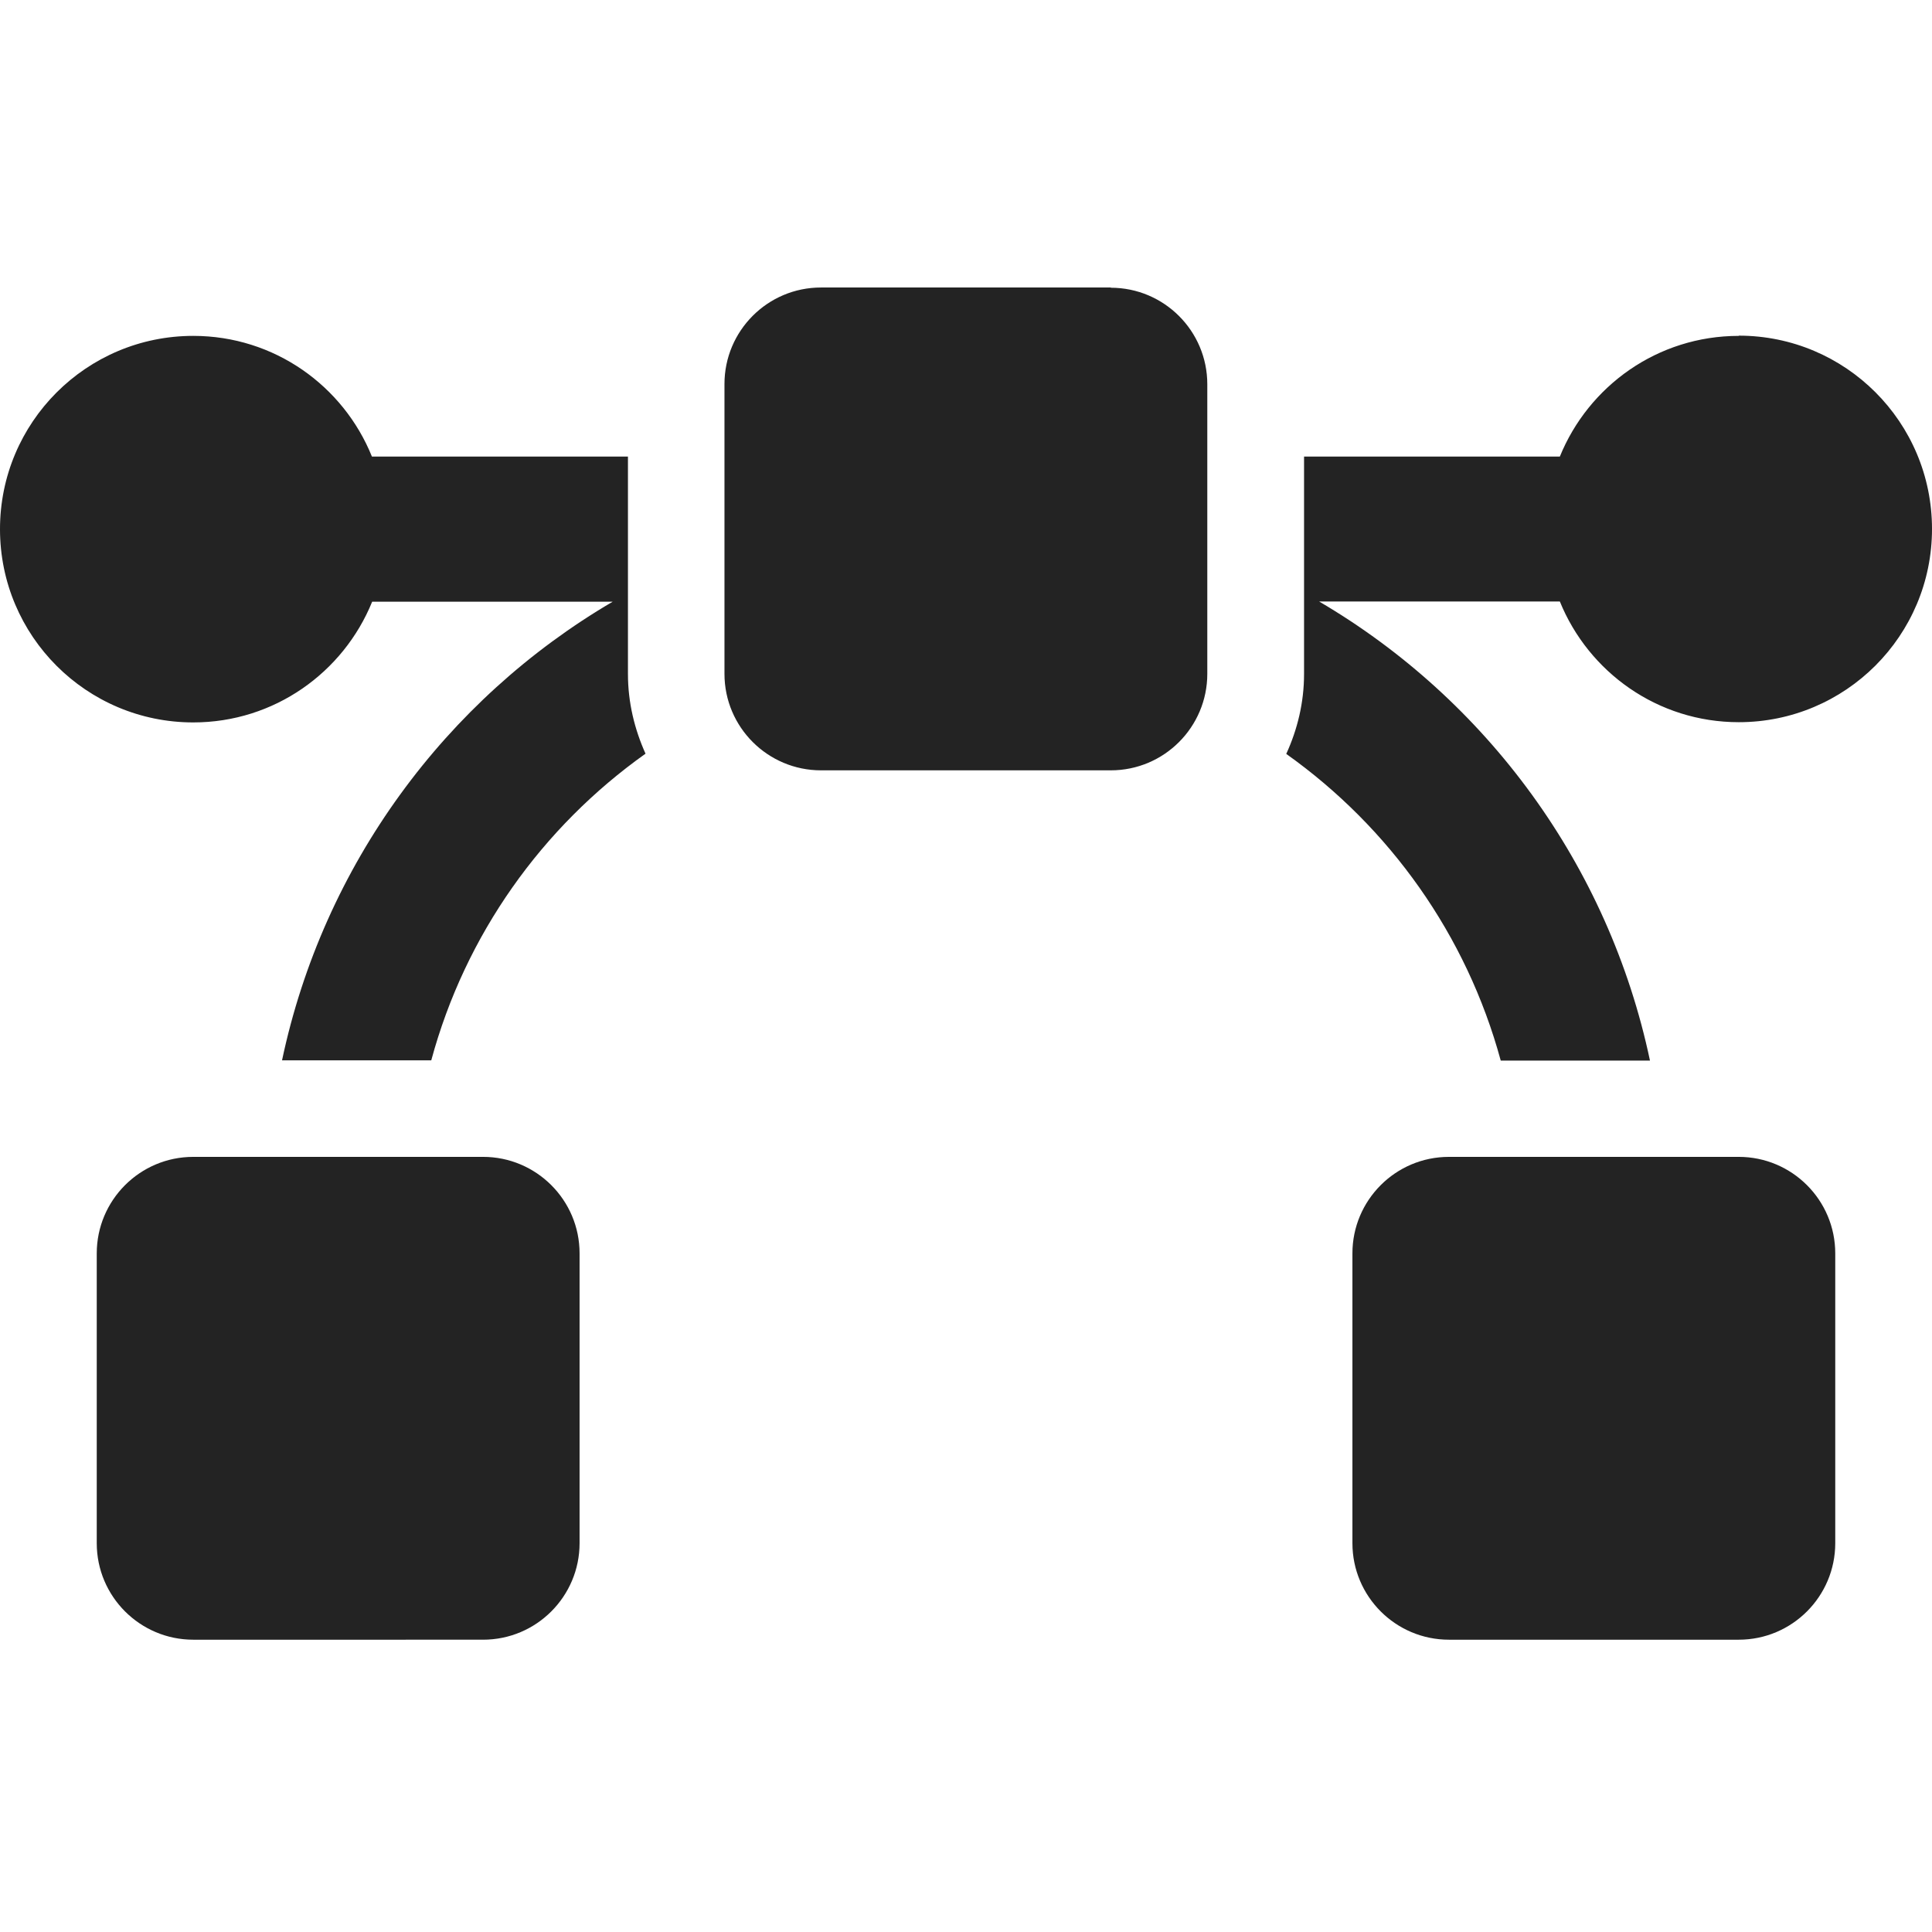 <?xml version="1.0" encoding="UTF-8" standalone="no"?>
<!-- Created with Inkscape (http://www.inkscape.org/) -->

<svg
   width="32"
   height="32"
   viewBox="0 0 8.467 8.467"
   version="1.1"
   id="svg8"
   inkscape:version="1.1 (c68e22c387, 2021-05-23)"
   sodipodi:docname="bezier.svg"
   inkscape:export-filename="D:\DEV_SRC\RxOT\DuAEF\DuAEF_Duik\icons\w16\w16_bezier.png"
   inkscape:export-xdpi="48"
   inkscape:export-ydpi="48"
   xmlns:inkscape="http://www.inkscape.org/namespaces/inkscape"
   xmlns:sodipodi="http://sodipodi.sourceforge.net/DTD/sodipodi-0.dtd"
   xmlns="http://www.w3.org/2000/svg"
   xmlns:svg="http://www.w3.org/2000/svg"
   xmlns:rdf="http://www.w3.org/1999/02/22-rdf-syntax-ns#"
   xmlns:cc="http://creativecommons.org/ns#"
   xmlns:dc="http://purl.org/dc/elements/1.1/">
  <defs
     id="defs2">
    <style
       id="style1399">.cls-1{fill:#e3e3e3;}</style>
    <style
       id="style1399-4">.cls-1{fill:#e3e3e3;}</style>
    <style
       id="style1399-8">.cls-1{fill:#e3e3e3;}</style>
    <style
       id="style1399-4-5">.cls-1{fill:#e3e3e3;}</style>
    <style
       id="style1399-0">.cls-1{fill:#e3e3e3;}</style>
    <style
       id="style854">.cls-1{fill:#e3e3e3;}</style>
    <style
       id="style1399-84">.cls-1{fill:#e3e3e3;}</style>
    <style
       id="style1399-4-8">.cls-1{fill:#e3e3e3;}</style>
    <style
       id="style1399-8-10">.cls-1{fill:#e3e3e3;}</style>
    <style
       id="style1399-4-5-3">.cls-1{fill:#e3e3e3;}</style>
    <style
       id="style1399-0-0">.cls-1{fill:#e3e3e3;}</style>
    <style
       id="style1399-5">.cls-1{fill:#e3e3e3;}</style>
    <style
       id="style1399-4-6">.cls-1{fill:#e3e3e3;}</style>
    <style
       id="style1399-8-1">.cls-1{fill:#e3e3e3;}</style>
    <style
       id="style1399-4-5-1">.cls-1{fill:#e3e3e3;}</style>
    <style
       id="style1399-0-5">.cls-1{fill:#e3e3e3;}</style>
    <style
       id="style1257">.cls-1{fill:#e3e3e3;}</style>
    <style
       id="style1387">.cls-1{fill:#e3e3e3;}</style>
    <style
       id="style1399-59">.cls-1{fill:#e3e3e3;}</style>
    <style
       id="style1399-89">.cls-1{fill:#e3e3e3;}</style>
    <style
       id="style1399-4-64">.cls-1{fill:#e3e3e3;}</style>
    <style
       id="style1399-8-3">.cls-1{fill:#e3e3e3;}</style>
    <style
       id="style1399-4-5-33">.cls-1{fill:#e3e3e3;}</style>
    <style
       id="style1399-0-8">.cls-1{fill:#e3e3e3;}</style>
    <style
       id="style1399-7">.cls-1{fill:#e3e3e3;}</style>
    <style
       id="style1399-4-7">.cls-1{fill:#e3e3e3;}</style>
    <style
       id="style1399-8-6">.cls-1{fill:#e3e3e3;}</style>
    <style
       id="style1399-4-5-4">.cls-1{fill:#e3e3e3;}</style>
    <style
       id="style1399-0-3">.cls-1{fill:#e3e3e3;}</style>
    <style
       id="style1399-05">.cls-1{fill:#e3e3e3;}</style>
    <style
       id="style1399-4-9">.cls-1{fill:#e3e3e3;}</style>
    <style
       id="style1399-8-4">.cls-1{fill:#e3e3e3;}</style>
    <style
       id="style1399-4-5-6">.cls-1{fill:#e3e3e3;}</style>
    <style
       id="style1399-0-9">.cls-1{fill:#e3e3e3;}</style>
    <style
       id="style854-2">.cls-1{fill:#e3e3e3;}</style>
    <style
       id="style1399-84-2">.cls-1{fill:#e3e3e3;}</style>
    <style
       id="style1399-4-8-4">.cls-1{fill:#e3e3e3;}</style>
    <style
       id="style1399-8-10-7">.cls-1{fill:#e3e3e3;}</style>
    <style
       id="style1399-4-5-3-7">.cls-1{fill:#e3e3e3;}</style>
    <style
       id="style1399-0-0-5">.cls-1{fill:#e3e3e3;}</style>
    <style
       id="style1399-5-4">.cls-1{fill:#e3e3e3;}</style>
    <style
       id="style1399-4-6-8">.cls-1{fill:#e3e3e3;}</style>
    <style
       id="style1399-8-1-1">.cls-1{fill:#e3e3e3;}</style>
    <style
       id="style1399-4-5-1-2">.cls-1{fill:#e3e3e3;}</style>
    <style
       id="style1399-0-5-8">.cls-1{fill:#e3e3e3;}</style>
    <style
       id="style1257-9">.cls-1{fill:#e3e3e3;}</style>
    <style
       id="style1387-3">.cls-1{fill:#e3e3e3;}</style>
    <style
       id="style1399-59-6">.cls-1{fill:#e3e3e3;}</style>
    <style
       id="style1399-89-8">.cls-1{fill:#e3e3e3;}</style>
    <style
       id="style1399-4-64-0">.cls-1{fill:#e3e3e3;}</style>
    <style
       id="style1399-8-3-2">.cls-1{fill:#e3e3e3;}</style>
    <style
       id="style1399-4-5-33-1">.cls-1{fill:#e3e3e3;}</style>
    <style
       id="style1399-0-8-0">.cls-1{fill:#e3e3e3;}</style>
    <style
       id="style1399-2">.cls-1{fill:#e3e3e3;}</style>
    <style
       id="style1399-4-58">.cls-1{fill:#e3e3e3;}</style>
    <style
       id="style1399-8-62">.cls-1{fill:#e3e3e3;}</style>
    <style
       id="style1399-4-5-8">.cls-1{fill:#e3e3e3;}</style>
    <style
       id="style1399-0-4">.cls-1{fill:#e3e3e3;}</style>
    <style
       id="style854-7">.cls-1{fill:#e3e3e3;}</style>
    <style
       id="style1399-84-24">.cls-1{fill:#e3e3e3;}</style>
    <style
       id="style1399-4-8-0">.cls-1{fill:#e3e3e3;}</style>
    <style
       id="style1399-8-10-6">.cls-1{fill:#e3e3e3;}</style>
    <style
       id="style1399-4-5-3-2">.cls-1{fill:#e3e3e3;}</style>
    <style
       id="style1399-0-0-9">.cls-1{fill:#e3e3e3;}</style>
    <style
       id="style1399-5-9">.cls-1{fill:#e3e3e3;}</style>
    <style
       id="style1399-4-6-0">.cls-1{fill:#e3e3e3;}</style>
    <style
       id="style1399-8-1-8">.cls-1{fill:#e3e3e3;}</style>
    <style
       id="style1399-4-5-1-1">.cls-1{fill:#e3e3e3;}</style>
    <style
       id="style1399-0-5-3">.cls-1{fill:#e3e3e3;}</style>
    <style
       id="style1257-1">.cls-1{fill:#e3e3e3;}</style>
    <style
       id="style1387-1">.cls-1{fill:#e3e3e3;}</style>
    <style
       id="style1399-59-0">.cls-1{fill:#e3e3e3;}</style>
    <style
       id="style1399-89-3">.cls-1{fill:#e3e3e3;}</style>
    <style
       id="style1399-4-64-4">.cls-1{fill:#e3e3e3;}</style>
    <style
       id="style1399-8-3-0">.cls-1{fill:#e3e3e3;}</style>
    <style
       id="style1399-4-5-33-3">.cls-1{fill:#e3e3e3;}</style>
    <style
       id="style1399-0-8-9">.cls-1{fill:#e3e3e3;}</style>
    <style
       id="style1399-805">.cls-1{fill:#e3e3e3;}</style>
    <style
       id="style857">.cls-1{fill:#e52120;}.cls-1,.cls-2,.cls-3,.cls-4,.cls-5{stroke:#000;stroke-miterlimit:10;stroke-width:1.2px;}.cls-2{fill:#6dbc88;}.cls-3{fill:#701034;}.cls-4{fill:#51aae0;}.cls-5{fill:none;}</style>
    <style
       id="style1399-59-66">.cls-1{fill:#e3e3e3;}</style>
    <style
       id="style1399-4-40">.cls-1{fill:#e3e3e3;}</style>
    <style
       id="style1399-5-04">.cls-1{fill:#e3e3e3;}</style>
    <style
       id="style1399-7-62">.cls-1{fill:#e3e3e3;}</style>
    <style
       id="style1399-85">.cls-1{fill:#e3e3e3;}</style>
    <style
       id="style1399-4-6-6">.cls-1{fill:#e3e3e3;}</style>
    <style
       id="style1399-8-7">.cls-1{fill:#e3e3e3;}</style>
    <style
       id="style1399-4-5-5">.cls-1{fill:#e3e3e3;}</style>
    <style
       id="style1399-9">.cls-1{fill:#e3e3e3;}</style>
    <style
       id="style857-6">.cls-1{fill:#e52120;}.cls-1,.cls-2,.cls-3,.cls-4,.cls-5{stroke:#000;stroke-miterlimit:10;stroke-width:1.2px;}.cls-2{fill:#6dbc88;}.cls-3{fill:#701034;}.cls-4{fill:#51aae0;}.cls-5{fill:none;}</style>
    <style
       id="style1399-59-3">.cls-1{fill:#e3e3e3;}</style>
    <style
       id="style1399-4-8-6">.cls-1{fill:#e3e3e3;}</style>
    <style
       id="style1399-5-5">.cls-1{fill:#e3e3e3;}</style>
    <style
       id="style1399-7-6">.cls-1{fill:#e3e3e3;}</style>
    <style
       id="style1399-85-1">.cls-1{fill:#e3e3e3;}</style>
    <style
       id="style1399-4-6-1">.cls-1{fill:#e3e3e3;}</style>
    <style
       id="style1399-8-5">.cls-1{fill:#e3e3e3;}</style>
    <style
       id="style1399-4-5-9">.cls-1{fill:#e3e3e3;}</style>
    <linearGradient
       id="Neutral__dark_"
       inkscape:swatch="solid">
      <stop
         style="stop-color:#232323;stop-opacity:1;"
         offset="0"
         id="stop832" />
    </linearGradient>
    <linearGradient
       id="linearGradient1363"
       inkscape:swatch="solid">
      <stop
         style="stop-color:#84b330;stop-opacity:1;"
         offset="0"
         id="stop1361" />
    </linearGradient>
    <style
       id="style1399-856">.cls-1{fill:#e3e3e3;}</style>
    <style
       id="style857-1">.cls-1{fill:#e52120;}.cls-1,.cls-2,.cls-3,.cls-4,.cls-5{stroke:#000;stroke-miterlimit:10;stroke-width:1.2px;}.cls-2{fill:#6dbc88;}.cls-3{fill:#701034;}.cls-4{fill:#51aae0;}.cls-5{fill:none;}</style>
    <style
       id="style857-2">.cls-1{fill:#e52120;}.cls-1,.cls-2,.cls-3,.cls-4,.cls-5{stroke:#000;stroke-miterlimit:10;stroke-width:1.2px;}.cls-2{fill:#6dbc88;}.cls-3{fill:#701034;}.cls-4{fill:#51aae0;}.cls-5{fill:none;}</style>
    <style
       id="style1399-7-15">.cls-1{fill:#e3e3e3;}</style>
    <style
       id="style1399-2-98">.cls-1{fill:#e3e3e3;}</style>
    <style
       id="style1399-8-98">.cls-1{fill:#e3e3e3;}</style>
    <style
       id="style1399-9-4">.cls-1{fill:#e3e3e3;}</style>
    <style
       id="style1399-5-81">.cls-1{fill:#e3e3e3;}</style>
    <style
       id="style857-6-0">.cls-1{fill:#e52120;}.cls-1,.cls-2,.cls-3,.cls-4,.cls-5{stroke:#000;stroke-miterlimit:10;stroke-width:1.2px;}.cls-2{fill:#6dbc88;}.cls-3{fill:#701034;}.cls-4{fill:#51aae0;}.cls-5{fill:none;}</style>
    <style
       id="style857-2-1">.cls-1{fill:#e52120;}.cls-1,.cls-2,.cls-3,.cls-4,.cls-5{stroke:#000;stroke-miterlimit:10;stroke-width:1.2px;}.cls-2{fill:#6dbc88;}.cls-3{fill:#701034;}.cls-4{fill:#51aae0;}.cls-5{fill:none;}</style>
    <style
       id="style1399-7-1">.cls-1{fill:#e3e3e3;}</style>
    <style
       id="style1399-2-5">.cls-1{fill:#e3e3e3;}</style>
    <style
       id="style1399-8-9">.cls-1{fill:#e3e3e3;}</style>
    <style
       id="style1399-9-8">.cls-1{fill:#e3e3e3;}</style>
    <style
       id="style1399-96">.cls-1{fill:#e3e3e3;}</style>
    <style
       id="style857-21">.cls-1{fill:#e52120;}.cls-1,.cls-2,.cls-3,.cls-4,.cls-5{stroke:#000;stroke-miterlimit:10;stroke-width:1.2px;}.cls-2{fill:#6dbc88;}.cls-3{fill:#701034;}.cls-4{fill:#51aae0;}.cls-5{fill:none;}</style>
    <style
       id="style857-2-7">.cls-1{fill:#e52120;}.cls-1,.cls-2,.cls-3,.cls-4,.cls-5{stroke:#000;stroke-miterlimit:10;stroke-width:1.2px;}.cls-2{fill:#6dbc88;}.cls-3{fill:#701034;}.cls-4{fill:#51aae0;}.cls-5{fill:none;}</style>
    <style
       id="style1399-7-8">.cls-1{fill:#e3e3e3;}</style>
    <style
       id="style1399-2-57">.cls-1{fill:#e3e3e3;}</style>
    <style
       id="style1399-8-4-72">.cls-1{fill:#e3e3e3;}</style>
    <style
       id="style1399-9-1">.cls-1{fill:#e3e3e3;}</style>
    <style
       id="style1399-5-8">.cls-1{fill:#e3e3e3;}</style>
    <style
       id="style857-6-5">.cls-1{fill:#e52120;}.cls-1,.cls-2,.cls-3,.cls-4,.cls-5{stroke:#000;stroke-miterlimit:10;stroke-width:1.2px;}.cls-2{fill:#6dbc88;}.cls-3{fill:#701034;}.cls-4{fill:#51aae0;}.cls-5{fill:none;}</style>
    <style
       id="style857-2-1-9">.cls-1{fill:#e52120;}.cls-1,.cls-2,.cls-3,.cls-4,.cls-5{stroke:#000;stroke-miterlimit:10;stroke-width:1.2px;}.cls-2{fill:#6dbc88;}.cls-3{fill:#701034;}.cls-4{fill:#51aae0;}.cls-5{fill:none;}</style>
    <style
       id="style1399-7-1-7">.cls-1{fill:#e3e3e3;}</style>
    <style
       id="style1399-2-5-5">.cls-1{fill:#e3e3e3;}</style>
    <style
       id="style1399-8-9-3">.cls-1{fill:#e3e3e3;}</style>
    <style
       id="style1399-9-8-8">.cls-1{fill:#e3e3e3;}</style>
    <style
       id="style1399-85-3">.cls-1{fill:#e3e3e3;}</style>
    <style
       id="style1399-1">.cls-1{fill:#e3e3e3;}</style>
    <style
       id="style1399-5-6">.cls-1{fill:#e3e3e3;}</style>
    <style
       id="style1399-8-1-82">.cls-1{fill:#e3e3e3;}</style>
    <style
       id="style1399-4-0">.cls-1{fill:#e3e3e3;}</style>
    <style
       id="style857-4">.cls-1{fill:#e52120;}.cls-1,.cls-2,.cls-3,.cls-4,.cls-5{stroke:#000;stroke-miterlimit:10;stroke-width:1.2px;}.cls-2{fill:#6dbc88;}.cls-3{fill:#701034;}.cls-4{fill:#51aae0;}.cls-5{fill:none;}</style>
    <style
       id="style857-2-4">.cls-1{fill:#e52120;}.cls-1,.cls-2,.cls-3,.cls-4,.cls-5{stroke:#000;stroke-miterlimit:10;stroke-width:1.2px;}.cls-2{fill:#6dbc88;}.cls-3{fill:#701034;}.cls-4{fill:#51aae0;}.cls-5{fill:none;}</style>
    <style
       id="style1399-7-4">.cls-1{fill:#e3e3e3;}</style>
    <style
       id="style1399-2-7">.cls-1{fill:#e3e3e3;}</style>
    <style
       id="style1399-8-6-99">.cls-1{fill:#e3e3e3;}</style>
    <style
       id="style1399-9-3">.cls-1{fill:#e3e3e3;}</style>
    <style
       id="style1399-5-1">.cls-1{fill:#e3e3e3;}</style>
    <style
       id="style857-6-7">.cls-1{fill:#e52120;}.cls-1,.cls-2,.cls-3,.cls-4,.cls-5{stroke:#000;stroke-miterlimit:10;stroke-width:1.2px;}.cls-2{fill:#6dbc88;}.cls-3{fill:#701034;}.cls-4{fill:#51aae0;}.cls-5{fill:none;}</style>
    <style
       id="style857-2-1-5">.cls-1{fill:#e52120;}.cls-1,.cls-2,.cls-3,.cls-4,.cls-5{stroke:#000;stroke-miterlimit:10;stroke-width:1.2px;}.cls-2{fill:#6dbc88;}.cls-3{fill:#701034;}.cls-4{fill:#51aae0;}.cls-5{fill:none;}</style>
    <style
       id="style1399-7-1-9">.cls-1{fill:#e3e3e3;}</style>
    <style
       id="style1399-2-5-6">.cls-1{fill:#e3e3e3;}</style>
    <style
       id="style1399-8-9-2">.cls-1{fill:#e3e3e3;}</style>
    <style
       id="style1399-9-8-1">.cls-1{fill:#e3e3e3;}</style>
    <style
       id="style1399-88">.cls-1{fill:#e3e3e3;}</style>
    <style
       id="style1399-11">.cls-1{fill:#e3e3e3;}</style>
    <style
       id="style857-5">.cls-1{fill:#e52120;}.cls-1,.cls-2,.cls-3,.cls-4,.cls-5{stroke:#000;stroke-miterlimit:10;stroke-width:1.2px;}.cls-2{fill:#6dbc88;}.cls-3{fill:#701034;}.cls-4{fill:#51aae0;}.cls-5{fill:none;}</style>
    <style
       id="style857-2-9">.cls-1{fill:#e52120;}.cls-1,.cls-2,.cls-3,.cls-4,.cls-5{stroke:#000;stroke-miterlimit:10;stroke-width:1.2px;}.cls-2{fill:#6dbc88;}.cls-3{fill:#701034;}.cls-4{fill:#51aae0;}.cls-5{fill:none;}</style>
    <style
       id="style1399-7-84">.cls-1{fill:#e3e3e3;}</style>
    <style
       id="style1399-2-8">.cls-1{fill:#e3e3e3;}</style>
    <style
       id="style1399-8-10-60">.cls-1{fill:#e3e3e3;}</style>
    <style
       id="style1399-9-30">.cls-1{fill:#e3e3e3;}</style>
    <style
       id="style1399-5-4-2">.cls-1{fill:#e3e3e3;}</style>
    <style
       id="style857-6-4">.cls-1{fill:#e52120;}.cls-1,.cls-2,.cls-3,.cls-4,.cls-5{stroke:#000;stroke-miterlimit:10;stroke-width:1.2px;}.cls-2{fill:#6dbc88;}.cls-3{fill:#701034;}.cls-4{fill:#51aae0;}.cls-5{fill:none;}</style>
    <style
       id="style857-2-1-4">.cls-1{fill:#e52120;}.cls-1,.cls-2,.cls-3,.cls-4,.cls-5{stroke:#000;stroke-miterlimit:10;stroke-width:1.2px;}.cls-2{fill:#6dbc88;}.cls-3{fill:#701034;}.cls-4{fill:#51aae0;}.cls-5{fill:none;}</style>
    <style
       id="style1399-7-1-4">.cls-1{fill:#e3e3e3;}</style>
    <style
       id="style1399-2-5-7">.cls-1{fill:#e3e3e3;}</style>
    <style
       id="style1399-8-9-6">.cls-1{fill:#e3e3e3;}</style>
    <style
       id="style1399-9-8-3">.cls-1{fill:#e3e3e3;}</style>
    <style
       id="style1399-96-1">.cls-1{fill:#e3e3e3;}</style>
    <style
       id="style857-21-7">.cls-1{fill:#e52120;}.cls-1,.cls-2,.cls-3,.cls-4,.cls-5{stroke:#000;stroke-miterlimit:10;stroke-width:1.2px;}.cls-2{fill:#6dbc88;}.cls-3{fill:#701034;}.cls-4{fill:#51aae0;}.cls-5{fill:none;}</style>
    <style
       id="style857-2-7-5">.cls-1{fill:#e52120;}.cls-1,.cls-2,.cls-3,.cls-4,.cls-5{stroke:#000;stroke-miterlimit:10;stroke-width:1.2px;}.cls-2{fill:#6dbc88;}.cls-3{fill:#701034;}.cls-4{fill:#51aae0;}.cls-5{fill:none;}</style>
    <style
       id="style1399-7-8-9">.cls-1{fill:#e3e3e3;}</style>
    <style
       id="style1399-2-57-6">.cls-1{fill:#e3e3e3;}</style>
    <style
       id="style1399-8-4-2">.cls-1{fill:#e3e3e3;}</style>
    <style
       id="style1399-9-1-1">.cls-1{fill:#e3e3e3;}</style>
    <style
       id="style1399-5-8-7">.cls-1{fill:#e3e3e3;}</style>
    <style
       id="style857-6-5-8">.cls-1{fill:#e52120;}.cls-1,.cls-2,.cls-3,.cls-4,.cls-5{stroke:#000;stroke-miterlimit:10;stroke-width:1.2px;}.cls-2{fill:#6dbc88;}.cls-3{fill:#701034;}.cls-4{fill:#51aae0;}.cls-5{fill:none;}</style>
    <style
       id="style857-2-1-9-5">.cls-1{fill:#e52120;}.cls-1,.cls-2,.cls-3,.cls-4,.cls-5{stroke:#000;stroke-miterlimit:10;stroke-width:1.2px;}.cls-2{fill:#6dbc88;}.cls-3{fill:#701034;}.cls-4{fill:#51aae0;}.cls-5{fill:none;}</style>
    <style
       id="style1399-7-1-7-7">.cls-1{fill:#e3e3e3;}</style>
    <style
       id="style1399-2-5-5-4">.cls-1{fill:#e3e3e3;}</style>
    <style
       id="style1399-8-9-3-1">.cls-1{fill:#e3e3e3;}</style>
    <style
       id="style1399-9-8-8-8">.cls-1{fill:#e3e3e3;}</style>
    <style
       id="style1399-85-5">.cls-1{fill:#e3e3e3;}</style>
    <style
       id="style1399-1-9">.cls-1{fill:#e3e3e3;}</style>
    <style
       id="style1399-5-6-7">.cls-1{fill:#e3e3e3;}</style>
    <style
       id="style1399-8-1-5">.cls-1{fill:#e3e3e3;}</style>
    <style
       id="style1399-4-3">.cls-1{fill:#e3e3e3;}</style>
    <style
       id="style857-4-8">.cls-1{fill:#e52120;}.cls-1,.cls-2,.cls-3,.cls-4,.cls-5{stroke:#000;stroke-miterlimit:10;stroke-width:1.2px;}.cls-2{fill:#6dbc88;}.cls-3{fill:#701034;}.cls-4{fill:#51aae0;}.cls-5{fill:none;}</style>
    <style
       id="style857-2-4-8">.cls-1{fill:#e52120;}.cls-1,.cls-2,.cls-3,.cls-4,.cls-5{stroke:#000;stroke-miterlimit:10;stroke-width:1.2px;}.cls-2{fill:#6dbc88;}.cls-3{fill:#701034;}.cls-4{fill:#51aae0;}.cls-5{fill:none;}</style>
    <style
       id="style1399-7-4-3">.cls-1{fill:#e3e3e3;}</style>
    <style
       id="style1399-2-7-1">.cls-1{fill:#e3e3e3;}</style>
    <style
       id="style1399-8-6-8">.cls-1{fill:#e3e3e3;}</style>
    <style
       id="style1399-9-3-9">.cls-1{fill:#e3e3e3;}</style>
    <style
       id="style1399-5-1-6">.cls-1{fill:#e3e3e3;}</style>
    <style
       id="style857-6-7-4">.cls-1{fill:#e52120;}.cls-1,.cls-2,.cls-3,.cls-4,.cls-5{stroke:#000;stroke-miterlimit:10;stroke-width:1.2px;}.cls-2{fill:#6dbc88;}.cls-3{fill:#701034;}.cls-4{fill:#51aae0;}.cls-5{fill:none;}</style>
    <style
       id="style857-2-1-5-3">.cls-1{fill:#e52120;}.cls-1,.cls-2,.cls-3,.cls-4,.cls-5{stroke:#000;stroke-miterlimit:10;stroke-width:1.2px;}.cls-2{fill:#6dbc88;}.cls-3{fill:#701034;}.cls-4{fill:#51aae0;}.cls-5{fill:none;}</style>
    <style
       id="style1399-7-1-9-3">.cls-1{fill:#e3e3e3;}</style>
    <style
       id="style1399-2-5-6-3">.cls-1{fill:#e3e3e3;}</style>
    <style
       id="style1399-8-9-2-8">.cls-1{fill:#e3e3e3;}</style>
    <style
       id="style1399-9-8-1-6">.cls-1{fill:#e3e3e3;}</style>
    <style
       id="style1399-88-0">.cls-1{fill:#e3e3e3;}</style>
    <style
       id="style1399-92">.cls-1{fill:#e3e3e3;}</style>
    <style
       id="style857-24">.cls-1{fill:#e52120;}.cls-1,.cls-2,.cls-3,.cls-4,.cls-5{stroke:#000;stroke-miterlimit:10;stroke-width:1.2px;}.cls-2{fill:#6dbc88;}.cls-3{fill:#701034;}.cls-4{fill:#51aae0;}.cls-5{fill:none;}</style>
    <style
       id="style857-2-77">.cls-1{fill:#e52120;}.cls-1,.cls-2,.cls-3,.cls-4,.cls-5{stroke:#000;stroke-miterlimit:10;stroke-width:1.2px;}.cls-2{fill:#6dbc88;}.cls-3{fill:#701034;}.cls-4{fill:#51aae0;}.cls-5{fill:none;}</style>
    <style
       id="style1399-7-5">.cls-1{fill:#e3e3e3;}</style>
    <style
       id="style1399-2-4">.cls-1{fill:#e3e3e3;}</style>
    <style
       id="style1399-8-8">.cls-1{fill:#e3e3e3;}</style>
    <style
       id="style1399-9-12">.cls-1{fill:#e3e3e3;}</style>
    <style
       id="style1399-5-89">.cls-1{fill:#e3e3e3;}</style>
    <style
       id="style857-6-3">.cls-1{fill:#e52120;}.cls-1,.cls-2,.cls-3,.cls-4,.cls-5{stroke:#000;stroke-miterlimit:10;stroke-width:1.2px;}.cls-2{fill:#6dbc88;}.cls-3{fill:#701034;}.cls-4{fill:#51aae0;}.cls-5{fill:none;}</style>
    <style
       id="style857-2-1-6">.cls-1{fill:#e52120;}.cls-1,.cls-2,.cls-3,.cls-4,.cls-5{stroke:#000;stroke-miterlimit:10;stroke-width:1.2px;}.cls-2{fill:#6dbc88;}.cls-3{fill:#701034;}.cls-4{fill:#51aae0;}.cls-5{fill:none;}</style>
    <style
       id="style1399-7-1-8">.cls-1{fill:#e3e3e3;}</style>
    <style
       id="style1399-2-5-0">.cls-1{fill:#e3e3e3;}</style>
    <style
       id="style1399-8-9-21">.cls-1{fill:#e3e3e3;}</style>
    <style
       id="style1399-9-8-0">.cls-1{fill:#e3e3e3;}</style>
    <style
       id="style1399-96-5">.cls-1{fill:#e3e3e3;}</style>
    <style
       id="style857-21-1">.cls-1{fill:#e52120;}.cls-1,.cls-2,.cls-3,.cls-4,.cls-5{stroke:#000;stroke-miterlimit:10;stroke-width:1.2px;}.cls-2{fill:#6dbc88;}.cls-3{fill:#701034;}.cls-4{fill:#51aae0;}.cls-5{fill:none;}</style>
    <style
       id="style857-2-7-1">.cls-1{fill:#e52120;}.cls-1,.cls-2,.cls-3,.cls-4,.cls-5{stroke:#000;stroke-miterlimit:10;stroke-width:1.2px;}.cls-2{fill:#6dbc88;}.cls-3{fill:#701034;}.cls-4{fill:#51aae0;}.cls-5{fill:none;}</style>
    <style
       id="style1399-7-8-0">.cls-1{fill:#e3e3e3;}</style>
    <style
       id="style1399-2-57-8">.cls-1{fill:#e3e3e3;}</style>
    <style
       id="style1399-8-4-5">.cls-1{fill:#e3e3e3;}</style>
    <style
       id="style1399-9-1-0">.cls-1{fill:#e3e3e3;}</style>
    <style
       id="style1399-5-8-6">.cls-1{fill:#e3e3e3;}</style>
    <style
       id="style857-6-5-4">.cls-1{fill:#e52120;}.cls-1,.cls-2,.cls-3,.cls-4,.cls-5{stroke:#000;stroke-miterlimit:10;stroke-width:1.2px;}.cls-2{fill:#6dbc88;}.cls-3{fill:#701034;}.cls-4{fill:#51aae0;}.cls-5{fill:none;}</style>
    <style
       id="style857-2-1-9-6">.cls-1{fill:#e52120;}.cls-1,.cls-2,.cls-3,.cls-4,.cls-5{stroke:#000;stroke-miterlimit:10;stroke-width:1.2px;}.cls-2{fill:#6dbc88;}.cls-3{fill:#701034;}.cls-4{fill:#51aae0;}.cls-5{fill:none;}</style>
    <style
       id="style1399-7-1-7-2">.cls-1{fill:#e3e3e3;}</style>
    <style
       id="style1399-2-5-5-5">.cls-1{fill:#e3e3e3;}</style>
    <style
       id="style1399-8-9-3-8">.cls-1{fill:#e3e3e3;}</style>
    <style
       id="style1399-9-8-8-6">.cls-1{fill:#e3e3e3;}</style>
    <style
       id="style1399-85-2">.cls-1{fill:#e3e3e3;}</style>
    <style
       id="style1399-1-8">.cls-1{fill:#e3e3e3;}</style>
    <style
       id="style1399-5-6-4">.cls-1{fill:#e3e3e3;}</style>
    <style
       id="style1399-8-1-7">.cls-1{fill:#e3e3e3;}</style>
    <style
       id="style1399-4-2">.cls-1{fill:#e3e3e3;}</style>
    <style
       id="style857-4-4">.cls-1{fill:#e52120;}.cls-1,.cls-2,.cls-3,.cls-4,.cls-5{stroke:#000;stroke-miterlimit:10;stroke-width:1.2px;}.cls-2{fill:#6dbc88;}.cls-3{fill:#701034;}.cls-4{fill:#51aae0;}.cls-5{fill:none;}</style>
    <style
       id="style857-2-4-0">.cls-1{fill:#e52120;}.cls-1,.cls-2,.cls-3,.cls-4,.cls-5{stroke:#000;stroke-miterlimit:10;stroke-width:1.2px;}.cls-2{fill:#6dbc88;}.cls-3{fill:#701034;}.cls-4{fill:#51aae0;}.cls-5{fill:none;}</style>
    <style
       id="style1399-7-4-6">.cls-1{fill:#e3e3e3;}</style>
    <style
       id="style1399-2-7-2">.cls-1{fill:#e3e3e3;}</style>
    <style
       id="style1399-8-6-9">.cls-1{fill:#e3e3e3;}</style>
    <style
       id="style1399-9-3-90">.cls-1{fill:#e3e3e3;}</style>
    <style
       id="style1399-5-1-8">.cls-1{fill:#e3e3e3;}</style>
    <style
       id="style857-6-7-1">.cls-1{fill:#e52120;}.cls-1,.cls-2,.cls-3,.cls-4,.cls-5{stroke:#000;stroke-miterlimit:10;stroke-width:1.2px;}.cls-2{fill:#6dbc88;}.cls-3{fill:#701034;}.cls-4{fill:#51aae0;}.cls-5{fill:none;}</style>
    <style
       id="style857-2-1-5-31">.cls-1{fill:#e52120;}.cls-1,.cls-2,.cls-3,.cls-4,.cls-5{stroke:#000;stroke-miterlimit:10;stroke-width:1.2px;}.cls-2{fill:#6dbc88;}.cls-3{fill:#701034;}.cls-4{fill:#51aae0;}.cls-5{fill:none;}</style>
    <style
       id="style1399-7-1-9-1">.cls-1{fill:#e3e3e3;}</style>
    <style
       id="style1399-2-5-6-0">.cls-1{fill:#e3e3e3;}</style>
    <style
       id="style1399-8-9-2-3">.cls-1{fill:#e3e3e3;}</style>
    <style
       id="style1399-9-8-1-4">.cls-1{fill:#e3e3e3;}</style>
    <style
       id="style1399-88-03">.cls-1{fill:#e3e3e3;}</style>
    <style
       id="style1399-6">.cls-1{fill:#e3e3e3;}</style>
    <style
       id="style1399-27">.cls-1{fill:#e3e3e3;}</style>
    <style
       id="style857-61">.cls-1{fill:#e52120;}.cls-1,.cls-2,.cls-3,.cls-4,.cls-5{stroke:#000;stroke-miterlimit:10;stroke-width:1.2px;}.cls-2{fill:#6dbc88;}.cls-3{fill:#701034;}.cls-4{fill:#51aae0;}.cls-5{fill:none;}</style>
    <style
       id="style857-2-3">.cls-1{fill:#e52120;}.cls-1,.cls-2,.cls-3,.cls-4,.cls-5{stroke:#000;stroke-miterlimit:10;stroke-width:1.2px;}.cls-2{fill:#6dbc88;}.cls-3{fill:#701034;}.cls-4{fill:#51aae0;}.cls-5{fill:none;}</style>
    <style
       id="style1399-7-2">.cls-1{fill:#e3e3e3;}</style>
    <style
       id="style1399-2-1">.cls-1{fill:#e3e3e3;}</style>
    <style
       id="style1399-8-5-44">.cls-1{fill:#e3e3e3;}</style>
    <style
       id="style1399-9-9">.cls-1{fill:#e3e3e3;}</style>
    <style
       id="style1399-5-9-7">.cls-1{fill:#e3e3e3;}</style>
    <style
       id="style857-6-1">.cls-1{fill:#e52120;}.cls-1,.cls-2,.cls-3,.cls-4,.cls-5{stroke:#000;stroke-miterlimit:10;stroke-width:1.2px;}.cls-2{fill:#6dbc88;}.cls-3{fill:#701034;}.cls-4{fill:#51aae0;}.cls-5{fill:none;}</style>
    <style
       id="style857-2-1-49">.cls-1{fill:#e52120;}.cls-1,.cls-2,.cls-3,.cls-4,.cls-5{stroke:#000;stroke-miterlimit:10;stroke-width:1.2px;}.cls-2{fill:#6dbc88;}.cls-3{fill:#701034;}.cls-4{fill:#51aae0;}.cls-5{fill:none;}</style>
    <style
       id="style1399-7-1-1">.cls-1{fill:#e3e3e3;}</style>
    <style
       id="style1399-2-5-07">.cls-1{fill:#e3e3e3;}</style>
    <style
       id="style1399-8-9-5">.cls-1{fill:#e3e3e3;}</style>
    <style
       id="style1399-9-8-87">.cls-1{fill:#e3e3e3;}</style>
    <style
       id="style1399-96-0">.cls-1{fill:#e3e3e3;}</style>
    <style
       id="style857-21-4">.cls-1{fill:#e52120;}.cls-1,.cls-2,.cls-3,.cls-4,.cls-5{stroke:#000;stroke-miterlimit:10;stroke-width:1.2px;}.cls-2{fill:#6dbc88;}.cls-3{fill:#701034;}.cls-4{fill:#51aae0;}.cls-5{fill:none;}</style>
    <style
       id="style857-2-7-8">.cls-1{fill:#e52120;}.cls-1,.cls-2,.cls-3,.cls-4,.cls-5{stroke:#000;stroke-miterlimit:10;stroke-width:1.2px;}.cls-2{fill:#6dbc88;}.cls-3{fill:#701034;}.cls-4{fill:#51aae0;}.cls-5{fill:none;}</style>
    <style
       id="style1399-7-8-04">.cls-1{fill:#e3e3e3;}</style>
    <style
       id="style1399-2-57-2">.cls-1{fill:#e3e3e3;}</style>
    <style
       id="style1399-8-4-9">.cls-1{fill:#e3e3e3;}</style>
    <style
       id="style1399-9-1-6">.cls-1{fill:#e3e3e3;}</style>
    <style
       id="style1399-5-8-1">.cls-1{fill:#e3e3e3;}</style>
    <style
       id="style857-6-5-0">.cls-1{fill:#e52120;}.cls-1,.cls-2,.cls-3,.cls-4,.cls-5{stroke:#000;stroke-miterlimit:10;stroke-width:1.2px;}.cls-2{fill:#6dbc88;}.cls-3{fill:#701034;}.cls-4{fill:#51aae0;}.cls-5{fill:none;}</style>
    <style
       id="style857-2-1-9-4">.cls-1{fill:#e52120;}.cls-1,.cls-2,.cls-3,.cls-4,.cls-5{stroke:#000;stroke-miterlimit:10;stroke-width:1.2px;}.cls-2{fill:#6dbc88;}.cls-3{fill:#701034;}.cls-4{fill:#51aae0;}.cls-5{fill:none;}</style>
    <style
       id="style1399-7-1-7-22">.cls-1{fill:#e3e3e3;}</style>
    <style
       id="style1399-2-5-5-2">.cls-1{fill:#e3e3e3;}</style>
    <style
       id="style1399-8-9-3-0">.cls-1{fill:#e3e3e3;}</style>
    <style
       id="style1399-9-8-8-5">.cls-1{fill:#e3e3e3;}</style>
    <style
       id="style1399-85-52">.cls-1{fill:#e3e3e3;}</style>
    <style
       id="style1399-1-90">.cls-1{fill:#e3e3e3;}</style>
    <style
       id="style1399-5-6-2">.cls-1{fill:#e3e3e3;}</style>
    <style
       id="style1399-8-1-8-6">.cls-1{fill:#e3e3e3;}</style>
    <style
       id="style1399-4-38">.cls-1{fill:#e3e3e3;}</style>
    <style
       id="style857-4-0">.cls-1{fill:#e52120;}.cls-1,.cls-2,.cls-3,.cls-4,.cls-5{stroke:#000;stroke-miterlimit:10;stroke-width:1.2px;}.cls-2{fill:#6dbc88;}.cls-3{fill:#701034;}.cls-4{fill:#51aae0;}.cls-5{fill:none;}</style>
    <style
       id="style857-2-4-4">.cls-1{fill:#e52120;}.cls-1,.cls-2,.cls-3,.cls-4,.cls-5{stroke:#000;stroke-miterlimit:10;stroke-width:1.2px;}.cls-2{fill:#6dbc88;}.cls-3{fill:#701034;}.cls-4{fill:#51aae0;}.cls-5{fill:none;}</style>
    <style
       id="style1399-7-4-0">.cls-1{fill:#e3e3e3;}</style>
    <style
       id="style1399-2-7-9">.cls-1{fill:#e3e3e3;}</style>
    <style
       id="style1399-8-6-1">.cls-1{fill:#e3e3e3;}</style>
    <style
       id="style1399-9-3-96">.cls-1{fill:#e3e3e3;}</style>
    <style
       id="style1399-5-1-2">.cls-1{fill:#e3e3e3;}</style>
    <style
       id="style857-6-7-5">.cls-1{fill:#e52120;}.cls-1,.cls-2,.cls-3,.cls-4,.cls-5{stroke:#000;stroke-miterlimit:10;stroke-width:1.2px;}.cls-2{fill:#6dbc88;}.cls-3{fill:#701034;}.cls-4{fill:#51aae0;}.cls-5{fill:none;}</style>
    <style
       id="style857-2-1-5-4">.cls-1{fill:#e52120;}.cls-1,.cls-2,.cls-3,.cls-4,.cls-5{stroke:#000;stroke-miterlimit:10;stroke-width:1.2px;}.cls-2{fill:#6dbc88;}.cls-3{fill:#701034;}.cls-4{fill:#51aae0;}.cls-5{fill:none;}</style>
    <style
       id="style1399-7-1-9-4">.cls-1{fill:#e3e3e3;}</style>
    <style
       id="style1399-2-5-6-9">.cls-1{fill:#e3e3e3;}</style>
    <style
       id="style1399-8-9-2-9">.cls-1{fill:#e3e3e3;}</style>
    <style
       id="style1399-9-8-1-3">.cls-1{fill:#e3e3e3;}</style>
    <style
       id="style1399-88-6">.cls-1{fill:#e3e3e3;}</style>
    <style
       id="style1399-89-1">.cls-1{fill:#e3e3e3;}</style>
    <style
       id="style1399-768">.cls-1{fill:#e3e3e3;}</style>
    <style
       id="style1399-4-9-3">.cls-1{fill:#e3e3e3;}</style>
    <style
       id="style1399-8-06">.cls-1{fill:#e3e3e3;}</style>
    <style
       id="style1399-4-5-44">.cls-1{fill:#e3e3e3;}</style>
    <style
       id="style1399-9-87">.cls-1{fill:#e3e3e3;}</style>
    <style
       id="style1399-4-6-76">.cls-1{fill:#e3e3e3;}</style>
    <style
       id="style1399-8-4-90">.cls-1{fill:#e3e3e3;}</style>
    <style
       id="style1399-4-5-3-21">.cls-1{fill:#e3e3e3;}</style>
    <style
       id="style1399-88-3">.cls-1{fill:#e3e3e3;}</style>
    <style
       id="style1399-3">.cls-1{fill:#e3e3e3;}</style>
    <style
       id="style1399-94">.cls-1{fill:#e3e3e3;}</style>
    <style
       id="style1399-5-33">.cls-1{fill:#e3e3e3;}</style>
    <style
       id="style1399-46">.cls-1{fill:#e3e3e3;}</style>
    <style
       id="style1399-4-2-7">.cls-1{fill:#e3e3e3;}</style>
    <style
       id="style1399-8-5-3">.cls-1{fill:#e3e3e3;}</style>
    <style
       id="style1399-4-5-8-5">.cls-1{fill:#e3e3e3;}</style>
    <style
       id="style1399-9-6">.cls-1{fill:#e3e3e3;}</style>
    <style
       id="style1399-4-6-2">.cls-1{fill:#e3e3e3;}</style>
    <style
       id="style1399-8-4-8">.cls-1{fill:#e3e3e3;}</style>
    <style
       id="style1399-4-5-3-4">.cls-1{fill:#e3e3e3;}</style>
    <style
       id="style1399-88-7">.cls-1{fill:#e3e3e3;}</style>
    <style
       id="style1399-3-2">.cls-1{fill:#e3e3e3;}</style>
    <style
       id="style1399-94-4">.cls-1{fill:#e3e3e3;}</style>
    <style
       id="style1399-5-0">.cls-1{fill:#e3e3e3;}</style>
    <style
       id="style1399-39">.cls-1{fill:#e3e3e3;}</style>
    <style
       id="style1399-4-1">.cls-1{fill:#e3e3e3;}</style>
    <style
       id="style1399-8-9-26">.cls-1{fill:#e3e3e3;}</style>
    <style
       id="style1399-4-5-6-9">.cls-1{fill:#e3e3e3;}</style>
    <style
       id="style1399-9-9-5">.cls-1{fill:#e3e3e3;}</style>
    <style
       id="style1399-4-6-3">.cls-1{fill:#e3e3e3;}</style>
    <style
       id="style1399-8-4-3">.cls-1{fill:#e3e3e3;}</style>
    <style
       id="style1399-4-5-3-8">.cls-1{fill:#e3e3e3;}</style>
    <style
       id="style1399-88-0-2">.cls-1{fill:#e3e3e3;}</style>
    <style
       id="style1399-3-5">.cls-1{fill:#e3e3e3;}</style>
    <style
       id="style1399-94-6">.cls-1{fill:#e3e3e3;}</style>
    <style
       id="style1399-5-6-6">.cls-1{fill:#e3e3e3;}</style>
    <style
       id="style1399-46-4">.cls-1{fill:#e3e3e3;}</style>
    <style
       id="style1399-4-2-0">.cls-1{fill:#e3e3e3;}</style>
    <style
       id="style1399-8-5-0">.cls-1{fill:#e3e3e3;}</style>
    <style
       id="style1399-4-5-8-4">.cls-1{fill:#e3e3e3;}</style>
    <style
       id="style1399-9-6-6">.cls-1{fill:#e3e3e3;}</style>
    <style
       id="style1399-4-6-2-2">.cls-1{fill:#e3e3e3;}</style>
    <style
       id="style1399-8-4-8-6">.cls-1{fill:#e3e3e3;}</style>
    <style
       id="style1399-4-5-3-4-7">.cls-1{fill:#e3e3e3;}</style>
    <style
       id="style1399-88-7-5">.cls-1{fill:#e3e3e3;}</style>
    <style
       id="style1399-3-2-6">.cls-1{fill:#e3e3e3;}</style>
    <style
       id="style1399-94-4-9">.cls-1{fill:#e3e3e3;}</style>
    <style
       id="style1399-5-0-8">.cls-1{fill:#e3e3e3;}</style>
    <style
       id="style1399-1-5">.cls-1{fill:#e3e3e3;}</style>
    <style
       id="style1399-4-59">.cls-1{fill:#e3e3e3;}</style>
    <style
       id="style1399-8-91">.cls-1{fill:#e3e3e3;}</style>
    <style
       id="style1399-4-5-4-9">.cls-1{fill:#e3e3e3;}</style>
    <style
       id="style1399-9-91">.cls-1{fill:#e3e3e3;}</style>
    <style
       id="style1399-4-6-0-1">.cls-1{fill:#e3e3e3;}</style>
    <style
       id="style1399-8-4-7">.cls-1{fill:#e3e3e3;}</style>
    <style
       id="style1399-4-5-3-5">.cls-1{fill:#e3e3e3;}</style>
    <style
       id="style1399-88-8">.cls-1{fill:#e3e3e3;}</style>
    <style
       id="style1399-3-7">.cls-1{fill:#e3e3e3;}</style>
    <style
       id="style1399-94-0">.cls-1{fill:#e3e3e3;}</style>
    <style
       id="style1399-5-4-8">.cls-1{fill:#e3e3e3;}</style>
    <style
       id="style1399-46-8">.cls-1{fill:#e3e3e3;}</style>
    <style
       id="style1399-4-2-04">.cls-1{fill:#e3e3e3;}</style>
    <style
       id="style1399-8-5-2">.cls-1{fill:#e3e3e3;}</style>
    <style
       id="style1399-4-5-8-9">.cls-1{fill:#e3e3e3;}</style>
    <style
       id="style1399-9-6-61">.cls-1{fill:#e3e3e3;}</style>
    <style
       id="style1399-4-6-2-0">.cls-1{fill:#e3e3e3;}</style>
    <style
       id="style1399-8-4-8-4">.cls-1{fill:#e3e3e3;}</style>
    <style
       id="style1399-4-5-3-4-2">.cls-1{fill:#e3e3e3;}</style>
    <style
       id="style1399-88-7-2">.cls-1{fill:#e3e3e3;}</style>
    <style
       id="style1399-3-2-2">.cls-1{fill:#e3e3e3;}</style>
    <style
       id="style1399-94-4-0">.cls-1{fill:#e3e3e3;}</style>
    <style
       id="style1399-5-0-5">.cls-1{fill:#e3e3e3;}</style>
    <style
       id="style1399-80">.cls-1{fill:#e3e3e3;}</style>
    <style
       id="style1399-4-4">.cls-1{fill:#e3e3e3;}</style>
    <style
       id="style1399-8-0">.cls-1{fill:#e3e3e3;}</style>
    <style
       id="style1399-4-5-9-3">.cls-1{fill:#e3e3e3;}</style>
    <style
       id="style1399-9-1-7">.cls-1{fill:#e3e3e3;}</style>
    <style
       id="style1399-4-6-9">.cls-1{fill:#e3e3e3;}</style>
    <style
       id="style1399-8-4-6">.cls-1{fill:#e3e3e3;}</style>
    <style
       id="style1399-4-5-3-2-4">.cls-1{fill:#e3e3e3;}</style>
    <style
       id="style1399-88-5">.cls-1{fill:#e3e3e3;}</style>
    <style
       id="style1399-3-4">.cls-1{fill:#e3e3e3;}</style>
    <style
       id="style1399-94-49">.cls-1{fill:#e3e3e3;}</style>
    <style
       id="style1399-5-9-9">.cls-1{fill:#e3e3e3;}</style>
    <style
       id="style1399-46-3">.cls-1{fill:#e3e3e3;}</style>
    <style
       id="style1399-4-2-6">.cls-1{fill:#e3e3e3;}</style>
    <style
       id="style1399-8-5-05">.cls-1{fill:#e3e3e3;}</style>
    <style
       id="style1399-4-5-8-0">.cls-1{fill:#e3e3e3;}</style>
    <style
       id="style1399-9-6-2">.cls-1{fill:#e3e3e3;}</style>
    <style
       id="style1399-4-6-2-9">.cls-1{fill:#e3e3e3;}</style>
    <style
       id="style1399-8-4-8-43">.cls-1{fill:#e3e3e3;}</style>
    <style
       id="style1399-4-5-3-4-5">.cls-1{fill:#e3e3e3;}</style>
    <style
       id="style1399-88-7-1">.cls-1{fill:#e3e3e3;}</style>
    <style
       id="style1399-3-2-7">.cls-1{fill:#e3e3e3;}</style>
    <style
       id="style1399-94-4-4">.cls-1{fill:#e3e3e3;}</style>
    <style
       id="style1399-5-0-3">.cls-1{fill:#e3e3e3;}</style>
    <style
       id="style1399-6-6">.cls-1{fill:#e3e3e3;}</style>
    <style
       id="style1399-888">.cls-1{fill:#e3e3e3;}</style>
    <style
       id="style1399-4-68">.cls-1{fill:#e3e3e3;}</style>
    <style
       id="style1399-5-3">.cls-1{fill:#e3e3e3;}</style>
    <style
       id="style1399-7-0">.cls-1{fill:#e3e3e3;}</style>
    <style
       id="style1399-76">.cls-1{fill:#e3e3e3;}</style>
    <style
       id="style1399-4-8-1">.cls-1{fill:#e3e3e3;}</style>
    <style
       id="style1399-5-90">.cls-1{fill:#e3e3e3;}</style>
    <style
       id="style1399-7-6-7">.cls-1{fill:#e3e3e3;}</style>
    <style
       id="style1399-73">.cls-1{fill:#e3e3e3;}</style>
    <style
       id="style1399-4-26">.cls-1{fill:#e3e3e3;}</style>
    <style
       id="style1399-5-5-5">.cls-1{fill:#e3e3e3;}</style>
    <style
       id="style1399-7-2-4">.cls-1{fill:#e3e3e3;}</style>
    <style
       id="style1399-41">.cls-1{fill:#e3e3e3;}</style>
    <style
       id="style1399-2-10">.cls-1{fill:#e3e3e3;}</style>
    <style
       id="style1399-4-47">.cls-1{fill:#e3e3e3;}</style>
    <style
       id="style1399-8-93">.cls-1{fill:#e3e3e3;}</style>
    <style
       id="style1399-4-5-92">.cls-1{fill:#e3e3e3;}</style>
    <style
       id="style1399-9-8-4">.cls-1{fill:#e3e3e3;}</style>
    <style
       id="style1399-4-6-30">.cls-1{fill:#e3e3e3;}</style>
    <style
       id="style1399-8-4-1">.cls-1{fill:#e3e3e3;}</style>
    <style
       id="style1399-4-5-3-7-9">.cls-1{fill:#e3e3e3;}</style>
    <style
       id="style1399-88-89">.cls-1{fill:#e3e3e3;}</style>
    <style
       id="style1399-49">.cls-1{fill:#e3e3e3;}</style>
    <style
       id="style857-0">.cls-1{fill:#e52120;}.cls-1,.cls-2,.cls-3,.cls-4,.cls-5{stroke:#000;stroke-miterlimit:10;stroke-width:1.2px;}.cls-2{fill:#6dbc88;}.cls-3{fill:#701034;}.cls-4{fill:#51aae0;}.cls-5{fill:none;}</style>
    <style
       id="style857-2-2">.cls-1{fill:#e52120;}.cls-1,.cls-2,.cls-3,.cls-4,.cls-5{stroke:#000;stroke-miterlimit:10;stroke-width:1.2px;}.cls-2{fill:#6dbc88;}.cls-3{fill:#701034;}.cls-4{fill:#51aae0;}.cls-5{fill:none;}</style>
    <style
       id="style1399-7-01">.cls-1{fill:#e3e3e3;}</style>
    <style
       id="style1399-2-9">.cls-1{fill:#e3e3e3;}</style>
    <style
       id="style1399-8-62-1">.cls-1{fill:#e3e3e3;}</style>
    <style
       id="style1399-9-120">.cls-1{fill:#e3e3e3;}</style>
    <style
       id="style1399-5-7">.cls-1{fill:#e3e3e3;}</style>
    <style
       id="style857-6-31">.cls-1{fill:#e52120;}.cls-1,.cls-2,.cls-3,.cls-4,.cls-5{stroke:#000;stroke-miterlimit:10;stroke-width:1.2px;}.cls-2{fill:#6dbc88;}.cls-3{fill:#701034;}.cls-4{fill:#51aae0;}.cls-5{fill:none;}</style>
    <style
       id="style857-2-1-1">.cls-1{fill:#e52120;}.cls-1,.cls-2,.cls-3,.cls-4,.cls-5{stroke:#000;stroke-miterlimit:10;stroke-width:1.2px;}.cls-2{fill:#6dbc88;}.cls-3{fill:#701034;}.cls-4{fill:#51aae0;}.cls-5{fill:none;}</style>
    <style
       id="style1399-7-1-90">.cls-1{fill:#e3e3e3;}</style>
    <style
       id="style1399-2-5-56">.cls-1{fill:#e3e3e3;}</style>
    <style
       id="style1399-8-9-7">.cls-1{fill:#e3e3e3;}</style>
    <style
       id="style1399-9-8-7">.cls-1{fill:#e3e3e3;}</style>
    <style
       id="style1399-96-4">.cls-1{fill:#e3e3e3;}</style>
    <style
       id="style857-21-0">.cls-1{fill:#e52120;}.cls-1,.cls-2,.cls-3,.cls-4,.cls-5{stroke:#000;stroke-miterlimit:10;stroke-width:1.2px;}.cls-2{fill:#6dbc88;}.cls-3{fill:#701034;}.cls-4{fill:#51aae0;}.cls-5{fill:none;}</style>
    <style
       id="style857-2-7-6">.cls-1{fill:#e52120;}.cls-1,.cls-2,.cls-3,.cls-4,.cls-5{stroke:#000;stroke-miterlimit:10;stroke-width:1.2px;}.cls-2{fill:#6dbc88;}.cls-3{fill:#701034;}.cls-4{fill:#51aae0;}.cls-5{fill:none;}</style>
    <style
       id="style1399-7-8-4">.cls-1{fill:#e3e3e3;}</style>
    <style
       id="style1399-2-57-7">.cls-1{fill:#e3e3e3;}</style>
    <style
       id="style1399-8-4-4">.cls-1{fill:#e3e3e3;}</style>
    <style
       id="style1399-9-1-8">.cls-1{fill:#e3e3e3;}</style>
    <style
       id="style1399-5-8-5">.cls-1{fill:#e3e3e3;}</style>
    <style
       id="style857-6-5-82">.cls-1{fill:#e52120;}.cls-1,.cls-2,.cls-3,.cls-4,.cls-5{stroke:#000;stroke-miterlimit:10;stroke-width:1.2px;}.cls-2{fill:#6dbc88;}.cls-3{fill:#701034;}.cls-4{fill:#51aae0;}.cls-5{fill:none;}</style>
    <style
       id="style857-2-1-9-60">.cls-1{fill:#e52120;}.cls-1,.cls-2,.cls-3,.cls-4,.cls-5{stroke:#000;stroke-miterlimit:10;stroke-width:1.2px;}.cls-2{fill:#6dbc88;}.cls-3{fill:#701034;}.cls-4{fill:#51aae0;}.cls-5{fill:none;}</style>
    <style
       id="style1399-7-1-7-6">.cls-1{fill:#e3e3e3;}</style>
    <style
       id="style1399-2-5-5-6">.cls-1{fill:#e3e3e3;}</style>
    <style
       id="style1399-8-9-3-4">.cls-1{fill:#e3e3e3;}</style>
    <style
       id="style1399-9-8-8-62">.cls-1{fill:#e3e3e3;}</style>
    <style
       id="style1399-85-8">.cls-1{fill:#e3e3e3;}</style>
    <style
       id="style1399-1-96">.cls-1{fill:#e3e3e3;}</style>
    <style
       id="style1399-5-6-0">.cls-1{fill:#e3e3e3;}</style>
    <style
       id="style1399-8-1-70">.cls-1{fill:#e3e3e3;}</style>
    <style
       id="style1399-4-10">.cls-1{fill:#e3e3e3;}</style>
    <style
       id="style857-4-1">.cls-1{fill:#e52120;}.cls-1,.cls-2,.cls-3,.cls-4,.cls-5{stroke:#000;stroke-miterlimit:10;stroke-width:1.2px;}.cls-2{fill:#6dbc88;}.cls-3{fill:#701034;}.cls-4{fill:#51aae0;}.cls-5{fill:none;}</style>
    <style
       id="style857-2-4-3">.cls-1{fill:#e52120;}.cls-1,.cls-2,.cls-3,.cls-4,.cls-5{stroke:#000;stroke-miterlimit:10;stroke-width:1.2px;}.cls-2{fill:#6dbc88;}.cls-3{fill:#701034;}.cls-4{fill:#51aae0;}.cls-5{fill:none;}</style>
    <style
       id="style1399-7-4-7">.cls-1{fill:#e3e3e3;}</style>
    <style
       id="style1399-2-7-7">.cls-1{fill:#e3e3e3;}</style>
    <style
       id="style1399-8-6-2">.cls-1{fill:#e3e3e3;}</style>
    <style
       id="style1399-9-3-6">.cls-1{fill:#e3e3e3;}</style>
    <style
       id="style1399-5-1-4">.cls-1{fill:#e3e3e3;}</style>
    <style
       id="style857-6-7-52">.cls-1{fill:#e52120;}.cls-1,.cls-2,.cls-3,.cls-4,.cls-5{stroke:#000;stroke-miterlimit:10;stroke-width:1.2px;}.cls-2{fill:#6dbc88;}.cls-3{fill:#701034;}.cls-4{fill:#51aae0;}.cls-5{fill:none;}</style>
    <style
       id="style857-2-1-5-0">.cls-1{fill:#e52120;}.cls-1,.cls-2,.cls-3,.cls-4,.cls-5{stroke:#000;stroke-miterlimit:10;stroke-width:1.2px;}.cls-2{fill:#6dbc88;}.cls-3{fill:#701034;}.cls-4{fill:#51aae0;}.cls-5{fill:none;}</style>
    <style
       id="style1399-7-1-9-2">.cls-1{fill:#e3e3e3;}</style>
    <style
       id="style1399-2-5-6-90">.cls-1{fill:#e3e3e3;}</style>
    <style
       id="style1399-8-9-2-99">.cls-1{fill:#e3e3e3;}</style>
    <style
       id="style1399-9-8-1-45">.cls-1{fill:#e3e3e3;}</style>
    <style
       id="style1399-88-1">.cls-1{fill:#e3e3e3;}</style>
    <style
       id="style1399-11-0">.cls-1{fill:#e3e3e3;}</style>
    <style
       id="style857-5-3">.cls-1{fill:#e52120;}.cls-1,.cls-2,.cls-3,.cls-4,.cls-5{stroke:#000;stroke-miterlimit:10;stroke-width:1.2px;}.cls-2{fill:#6dbc88;}.cls-3{fill:#701034;}.cls-4{fill:#51aae0;}.cls-5{fill:none;}</style>
    <style
       id="style857-2-9-7">.cls-1{fill:#e52120;}.cls-1,.cls-2,.cls-3,.cls-4,.cls-5{stroke:#000;stroke-miterlimit:10;stroke-width:1.2px;}.cls-2{fill:#6dbc88;}.cls-3{fill:#701034;}.cls-4{fill:#51aae0;}.cls-5{fill:none;}</style>
    <style
       id="style1399-7-84-8">.cls-1{fill:#e3e3e3;}</style>
    <style
       id="style1399-2-8-8">.cls-1{fill:#e3e3e3;}</style>
    <style
       id="style1399-8-10-6-0">.cls-1{fill:#e3e3e3;}</style>
    <style
       id="style1399-9-30-0">.cls-1{fill:#e3e3e3;}</style>
    <style
       id="style1399-5-4-4">.cls-1{fill:#e3e3e3;}</style>
    <style
       id="style857-6-4-6">.cls-1{fill:#e52120;}.cls-1,.cls-2,.cls-3,.cls-4,.cls-5{stroke:#000;stroke-miterlimit:10;stroke-width:1.2px;}.cls-2{fill:#6dbc88;}.cls-3{fill:#701034;}.cls-4{fill:#51aae0;}.cls-5{fill:none;}</style>
    <style
       id="style857-2-1-4-7">.cls-1{fill:#e52120;}.cls-1,.cls-2,.cls-3,.cls-4,.cls-5{stroke:#000;stroke-miterlimit:10;stroke-width:1.2px;}.cls-2{fill:#6dbc88;}.cls-3{fill:#701034;}.cls-4{fill:#51aae0;}.cls-5{fill:none;}</style>
    <style
       id="style1399-7-1-4-6">.cls-1{fill:#e3e3e3;}</style>
    <style
       id="style1399-2-5-7-0">.cls-1{fill:#e3e3e3;}</style>
    <style
       id="style1399-8-9-6-9">.cls-1{fill:#e3e3e3;}</style>
    <style
       id="style1399-9-8-3-7">.cls-1{fill:#e3e3e3;}</style>
    <style
       id="style1399-96-1-5">.cls-1{fill:#e3e3e3;}</style>
    <style
       id="style857-21-7-9">.cls-1{fill:#e52120;}.cls-1,.cls-2,.cls-3,.cls-4,.cls-5{stroke:#000;stroke-miterlimit:10;stroke-width:1.2px;}.cls-2{fill:#6dbc88;}.cls-3{fill:#701034;}.cls-4{fill:#51aae0;}.cls-5{fill:none;}</style>
    <style
       id="style857-2-7-5-7">.cls-1{fill:#e52120;}.cls-1,.cls-2,.cls-3,.cls-4,.cls-5{stroke:#000;stroke-miterlimit:10;stroke-width:1.2px;}.cls-2{fill:#6dbc88;}.cls-3{fill:#701034;}.cls-4{fill:#51aae0;}.cls-5{fill:none;}</style>
    <style
       id="style1399-7-8-9-8">.cls-1{fill:#e3e3e3;}</style>
    <style
       id="style1399-2-57-6-5">.cls-1{fill:#e3e3e3;}</style>
    <style
       id="style1399-8-4-2-3">.cls-1{fill:#e3e3e3;}</style>
    <style
       id="style1399-9-1-1-3">.cls-1{fill:#e3e3e3;}</style>
    <style
       id="style1399-5-8-7-8">.cls-1{fill:#e3e3e3;}</style>
    <style
       id="style857-6-5-8-3">.cls-1{fill:#e52120;}.cls-1,.cls-2,.cls-3,.cls-4,.cls-5{stroke:#000;stroke-miterlimit:10;stroke-width:1.2px;}.cls-2{fill:#6dbc88;}.cls-3{fill:#701034;}.cls-4{fill:#51aae0;}.cls-5{fill:none;}</style>
    <style
       id="style857-2-1-9-5-7">.cls-1{fill:#e52120;}.cls-1,.cls-2,.cls-3,.cls-4,.cls-5{stroke:#000;stroke-miterlimit:10;stroke-width:1.2px;}.cls-2{fill:#6dbc88;}.cls-3{fill:#701034;}.cls-4{fill:#51aae0;}.cls-5{fill:none;}</style>
    <style
       id="style1399-7-1-7-7-9">.cls-1{fill:#e3e3e3;}</style>
    <style
       id="style1399-2-5-5-4-3">.cls-1{fill:#e3e3e3;}</style>
    <style
       id="style1399-8-9-3-1-7">.cls-1{fill:#e3e3e3;}</style>
    <style
       id="style1399-9-8-8-8-8">.cls-1{fill:#e3e3e3;}</style>
    <style
       id="style1399-85-5-7">.cls-1{fill:#e3e3e3;}</style>
    <style
       id="style1399-1-9-4">.cls-1{fill:#e3e3e3;}</style>
    <style
       id="style1399-5-6-7-1">.cls-1{fill:#e3e3e3;}</style>
    <style
       id="style1399-8-1-5-9">.cls-1{fill:#e3e3e3;}</style>
    <style
       id="style1399-4-3-0">.cls-1{fill:#e3e3e3;}</style>
    <style
       id="style857-4-8-9">.cls-1{fill:#e52120;}.cls-1,.cls-2,.cls-3,.cls-4,.cls-5{stroke:#000;stroke-miterlimit:10;stroke-width:1.2px;}.cls-2{fill:#6dbc88;}.cls-3{fill:#701034;}.cls-4{fill:#51aae0;}.cls-5{fill:none;}</style>
    <style
       id="style857-2-4-8-8">.cls-1{fill:#e52120;}.cls-1,.cls-2,.cls-3,.cls-4,.cls-5{stroke:#000;stroke-miterlimit:10;stroke-width:1.2px;}.cls-2{fill:#6dbc88;}.cls-3{fill:#701034;}.cls-4{fill:#51aae0;}.cls-5{fill:none;}</style>
    <style
       id="style1399-7-4-3-8">.cls-1{fill:#e3e3e3;}</style>
    <style
       id="style1399-2-7-1-5">.cls-1{fill:#e3e3e3;}</style>
    <style
       id="style1399-8-6-8-8">.cls-1{fill:#e3e3e3;}</style>
    <style
       id="style1399-9-3-9-4">.cls-1{fill:#e3e3e3;}</style>
    <style
       id="style1399-5-1-6-3">.cls-1{fill:#e3e3e3;}</style>
    <style
       id="style857-6-7-4-7">.cls-1{fill:#e52120;}.cls-1,.cls-2,.cls-3,.cls-4,.cls-5{stroke:#000;stroke-miterlimit:10;stroke-width:1.2px;}.cls-2{fill:#6dbc88;}.cls-3{fill:#701034;}.cls-4{fill:#51aae0;}.cls-5{fill:none;}</style>
    <style
       id="style857-2-1-5-3-1">.cls-1{fill:#e52120;}.cls-1,.cls-2,.cls-3,.cls-4,.cls-5{stroke:#000;stroke-miterlimit:10;stroke-width:1.2px;}.cls-2{fill:#6dbc88;}.cls-3{fill:#701034;}.cls-4{fill:#51aae0;}.cls-5{fill:none;}</style>
    <style
       id="style1399-7-1-9-3-3">.cls-1{fill:#e3e3e3;}</style>
    <style
       id="style1399-2-5-6-3-8">.cls-1{fill:#e3e3e3;}</style>
    <style
       id="style1399-8-9-2-8-0">.cls-1{fill:#e3e3e3;}</style>
    <style
       id="style1399-9-8-1-6-9">.cls-1{fill:#e3e3e3;}</style>
    <style
       id="style1399-88-0-7">.cls-1{fill:#e3e3e3;}</style>
    <style
       id="style1399-92-9">.cls-1{fill:#e3e3e3;}</style>
    <style
       id="style857-24-9">.cls-1{fill:#e52120;}.cls-1,.cls-2,.cls-3,.cls-4,.cls-5{stroke:#000;stroke-miterlimit:10;stroke-width:1.2px;}.cls-2{fill:#6dbc88;}.cls-3{fill:#701034;}.cls-4{fill:#51aae0;}.cls-5{fill:none;}</style>
    <style
       id="style857-2-77-3">.cls-1{fill:#e52120;}.cls-1,.cls-2,.cls-3,.cls-4,.cls-5{stroke:#000;stroke-miterlimit:10;stroke-width:1.2px;}.cls-2{fill:#6dbc88;}.cls-3{fill:#701034;}.cls-4{fill:#51aae0;}.cls-5{fill:none;}</style>
    <style
       id="style1399-7-5-2">.cls-1{fill:#e3e3e3;}</style>
    <style
       id="style1399-2-4-4">.cls-1{fill:#e3e3e3;}</style>
    <style
       id="style1399-8-8-3">.cls-1{fill:#e3e3e3;}</style>
    <style
       id="style1399-9-12-7">.cls-1{fill:#e3e3e3;}</style>
    <style
       id="style1399-5-89-1">.cls-1{fill:#e3e3e3;}</style>
    <style
       id="style857-6-3-2">.cls-1{fill:#e52120;}.cls-1,.cls-2,.cls-3,.cls-4,.cls-5{stroke:#000;stroke-miterlimit:10;stroke-width:1.2px;}.cls-2{fill:#6dbc88;}.cls-3{fill:#701034;}.cls-4{fill:#51aae0;}.cls-5{fill:none;}</style>
    <style
       id="style857-2-1-6-2">.cls-1{fill:#e52120;}.cls-1,.cls-2,.cls-3,.cls-4,.cls-5{stroke:#000;stroke-miterlimit:10;stroke-width:1.2px;}.cls-2{fill:#6dbc88;}.cls-3{fill:#701034;}.cls-4{fill:#51aae0;}.cls-5{fill:none;}</style>
    <style
       id="style1399-7-1-8-0">.cls-1{fill:#e3e3e3;}</style>
    <style
       id="style1399-2-5-0-2">.cls-1{fill:#e3e3e3;}</style>
    <style
       id="style1399-8-9-21-1">.cls-1{fill:#e3e3e3;}</style>
    <style
       id="style1399-9-8-0-7">.cls-1{fill:#e3e3e3;}</style>
    <style
       id="style1399-96-5-5">.cls-1{fill:#e3e3e3;}</style>
    <style
       id="style857-21-1-1">.cls-1{fill:#e52120;}.cls-1,.cls-2,.cls-3,.cls-4,.cls-5{stroke:#000;stroke-miterlimit:10;stroke-width:1.2px;}.cls-2{fill:#6dbc88;}.cls-3{fill:#701034;}.cls-4{fill:#51aae0;}.cls-5{fill:none;}</style>
    <style
       id="style857-2-7-1-7">.cls-1{fill:#e52120;}.cls-1,.cls-2,.cls-3,.cls-4,.cls-5{stroke:#000;stroke-miterlimit:10;stroke-width:1.2px;}.cls-2{fill:#6dbc88;}.cls-3{fill:#701034;}.cls-4{fill:#51aae0;}.cls-5{fill:none;}</style>
    <style
       id="style1399-7-8-0-4">.cls-1{fill:#e3e3e3;}</style>
    <style
       id="style1399-2-57-8-1">.cls-1{fill:#e3e3e3;}</style>
    <style
       id="style1399-8-4-5-7">.cls-1{fill:#e3e3e3;}</style>
    <style
       id="style1399-9-1-0-1">.cls-1{fill:#e3e3e3;}</style>
    <style
       id="style1399-5-8-6-1">.cls-1{fill:#e3e3e3;}</style>
    <style
       id="style857-6-5-4-1">.cls-1{fill:#e52120;}.cls-1,.cls-2,.cls-3,.cls-4,.cls-5{stroke:#000;stroke-miterlimit:10;stroke-width:1.2px;}.cls-2{fill:#6dbc88;}.cls-3{fill:#701034;}.cls-4{fill:#51aae0;}.cls-5{fill:none;}</style>
    <style
       id="style857-2-1-9-6-7">.cls-1{fill:#e52120;}.cls-1,.cls-2,.cls-3,.cls-4,.cls-5{stroke:#000;stroke-miterlimit:10;stroke-width:1.2px;}.cls-2{fill:#6dbc88;}.cls-3{fill:#701034;}.cls-4{fill:#51aae0;}.cls-5{fill:none;}</style>
    <style
       id="style1399-7-1-7-2-0">.cls-1{fill:#e3e3e3;}</style>
    <style
       id="style1399-2-5-5-5-4">.cls-1{fill:#e3e3e3;}</style>
    <style
       id="style1399-8-9-3-8-0">.cls-1{fill:#e3e3e3;}</style>
    <style
       id="style1399-9-8-8-6-8">.cls-1{fill:#e3e3e3;}</style>
    <style
       id="style1399-85-2-5">.cls-1{fill:#e3e3e3;}</style>
    <style
       id="style1399-1-8-1">.cls-1{fill:#e3e3e3;}</style>
    <style
       id="style1399-5-6-4-6">.cls-1{fill:#e3e3e3;}</style>
    <style
       id="style1399-8-1-7-6">.cls-1{fill:#e3e3e3;}</style>
    <style
       id="style1399-4-2-2">.cls-1{fill:#e3e3e3;}</style>
    <style
       id="style857-4-4-1">.cls-1{fill:#e52120;}.cls-1,.cls-2,.cls-3,.cls-4,.cls-5{stroke:#000;stroke-miterlimit:10;stroke-width:1.2px;}.cls-2{fill:#6dbc88;}.cls-3{fill:#701034;}.cls-4{fill:#51aae0;}.cls-5{fill:none;}</style>
    <style
       id="style857-2-4-0-9">.cls-1{fill:#e52120;}.cls-1,.cls-2,.cls-3,.cls-4,.cls-5{stroke:#000;stroke-miterlimit:10;stroke-width:1.2px;}.cls-2{fill:#6dbc88;}.cls-3{fill:#701034;}.cls-4{fill:#51aae0;}.cls-5{fill:none;}</style>
    <style
       id="style1399-7-4-6-6">.cls-1{fill:#e3e3e3;}</style>
    <style
       id="style1399-2-7-2-4">.cls-1{fill:#e3e3e3;}</style>
    <style
       id="style1399-8-6-9-8">.cls-1{fill:#e3e3e3;}</style>
    <style
       id="style1399-9-3-90-0">.cls-1{fill:#e3e3e3;}</style>
    <style
       id="style1399-5-1-8-8">.cls-1{fill:#e3e3e3;}</style>
    <style
       id="style857-6-7-1-1">.cls-1{fill:#e52120;}.cls-1,.cls-2,.cls-3,.cls-4,.cls-5{stroke:#000;stroke-miterlimit:10;stroke-width:1.2px;}.cls-2{fill:#6dbc88;}.cls-3{fill:#701034;}.cls-4{fill:#51aae0;}.cls-5{fill:none;}</style>
    <style
       id="style857-2-1-5-31-0">.cls-1{fill:#e52120;}.cls-1,.cls-2,.cls-3,.cls-4,.cls-5{stroke:#000;stroke-miterlimit:10;stroke-width:1.2px;}.cls-2{fill:#6dbc88;}.cls-3{fill:#701034;}.cls-4{fill:#51aae0;}.cls-5{fill:none;}</style>
    <style
       id="style1399-7-1-9-1-2">.cls-1{fill:#e3e3e3;}</style>
    <style
       id="style1399-2-5-6-0-2">.cls-1{fill:#e3e3e3;}</style>
    <style
       id="style1399-8-9-2-3-9">.cls-1{fill:#e3e3e3;}</style>
    <style
       id="style1399-9-8-1-4-7">.cls-1{fill:#e3e3e3;}</style>
    <style
       id="style1399-88-03-5">.cls-1{fill:#e3e3e3;}</style>
    <style
       id="style1399-6-64">.cls-1{fill:#e3e3e3;}</style>
    <style
       id="style1399-27-6">.cls-1{fill:#e3e3e3;}</style>
    <style
       id="style857-61-3">.cls-1{fill:#e52120;}.cls-1,.cls-2,.cls-3,.cls-4,.cls-5{stroke:#000;stroke-miterlimit:10;stroke-width:1.2px;}.cls-2{fill:#6dbc88;}.cls-3{fill:#701034;}.cls-4{fill:#51aae0;}.cls-5{fill:none;}</style>
    <style
       id="style857-2-3-7">.cls-1{fill:#e52120;}.cls-1,.cls-2,.cls-3,.cls-4,.cls-5{stroke:#000;stroke-miterlimit:10;stroke-width:1.2px;}.cls-2{fill:#6dbc88;}.cls-3{fill:#701034;}.cls-4{fill:#51aae0;}.cls-5{fill:none;}</style>
    <style
       id="style1399-7-2-9">.cls-1{fill:#e3e3e3;}</style>
    <style
       id="style1399-2-1-7">.cls-1{fill:#e3e3e3;}</style>
    <style
       id="style1399-8-5-4">.cls-1{fill:#e3e3e3;}</style>
    <style
       id="style1399-9-9-9">.cls-1{fill:#e3e3e3;}</style>
    <style
       id="style1399-5-9-1">.cls-1{fill:#e3e3e3;}</style>
    <style
       id="style857-6-1-7">.cls-1{fill:#e52120;}.cls-1,.cls-2,.cls-3,.cls-4,.cls-5{stroke:#000;stroke-miterlimit:10;stroke-width:1.2px;}.cls-2{fill:#6dbc88;}.cls-3{fill:#701034;}.cls-4{fill:#51aae0;}.cls-5{fill:none;}</style>
    <style
       id="style857-2-1-49-0">.cls-1{fill:#e52120;}.cls-1,.cls-2,.cls-3,.cls-4,.cls-5{stroke:#000;stroke-miterlimit:10;stroke-width:1.2px;}.cls-2{fill:#6dbc88;}.cls-3{fill:#701034;}.cls-4{fill:#51aae0;}.cls-5{fill:none;}</style>
    <style
       id="style1399-7-1-1-6">.cls-1{fill:#e3e3e3;}</style>
    <style
       id="style1399-2-5-07-0">.cls-1{fill:#e3e3e3;}</style>
    <style
       id="style1399-8-9-5-8">.cls-1{fill:#e3e3e3;}</style>
    <style
       id="style1399-9-8-87-5">.cls-1{fill:#e3e3e3;}</style>
    <style
       id="style1399-96-0-3">.cls-1{fill:#e3e3e3;}</style>
    <style
       id="style857-21-4-9">.cls-1{fill:#e52120;}.cls-1,.cls-2,.cls-3,.cls-4,.cls-5{stroke:#000;stroke-miterlimit:10;stroke-width:1.2px;}.cls-2{fill:#6dbc88;}.cls-3{fill:#701034;}.cls-4{fill:#51aae0;}.cls-5{fill:none;}</style>
    <style
       id="style857-2-7-8-4">.cls-1{fill:#e52120;}.cls-1,.cls-2,.cls-3,.cls-4,.cls-5{stroke:#000;stroke-miterlimit:10;stroke-width:1.2px;}.cls-2{fill:#6dbc88;}.cls-3{fill:#701034;}.cls-4{fill:#51aae0;}.cls-5{fill:none;}</style>
    <style
       id="style1399-7-8-04-1">.cls-1{fill:#e3e3e3;}</style>
    <style
       id="style1399-2-57-2-5">.cls-1{fill:#e3e3e3;}</style>
    <style
       id="style1399-8-4-9-4">.cls-1{fill:#e3e3e3;}</style>
    <style
       id="style1399-9-1-6-1">.cls-1{fill:#e3e3e3;}</style>
    <style
       id="style1399-5-8-1-5">.cls-1{fill:#e3e3e3;}</style>
    <style
       id="style857-6-5-0-5">.cls-1{fill:#e52120;}.cls-1,.cls-2,.cls-3,.cls-4,.cls-5{stroke:#000;stroke-miterlimit:10;stroke-width:1.2px;}.cls-2{fill:#6dbc88;}.cls-3{fill:#701034;}.cls-4{fill:#51aae0;}.cls-5{fill:none;}</style>
    <style
       id="style857-2-1-9-4-4">.cls-1{fill:#e52120;}.cls-1,.cls-2,.cls-3,.cls-4,.cls-5{stroke:#000;stroke-miterlimit:10;stroke-width:1.2px;}.cls-2{fill:#6dbc88;}.cls-3{fill:#701034;}.cls-4{fill:#51aae0;}.cls-5{fill:none;}</style>
    <style
       id="style1399-7-1-7-22-9">.cls-1{fill:#e3e3e3;}</style>
    <style
       id="style1399-2-5-5-2-8">.cls-1{fill:#e3e3e3;}</style>
    <style
       id="style1399-8-9-3-0-3">.cls-1{fill:#e3e3e3;}</style>
    <style
       id="style1399-9-8-8-5-8">.cls-1{fill:#e3e3e3;}</style>
    <style
       id="style1399-85-52-5">.cls-1{fill:#e3e3e3;}</style>
    <style
       id="style1399-1-90-2">.cls-1{fill:#e3e3e3;}</style>
    <style
       id="style1399-5-6-2-2">.cls-1{fill:#e3e3e3;}</style>
    <style
       id="style1399-8-1-8-2">.cls-1{fill:#e3e3e3;}</style>
    <style
       id="style1399-4-38-7">.cls-1{fill:#e3e3e3;}</style>
    <style
       id="style857-4-0-0">.cls-1{fill:#e52120;}.cls-1,.cls-2,.cls-3,.cls-4,.cls-5{stroke:#000;stroke-miterlimit:10;stroke-width:1.2px;}.cls-2{fill:#6dbc88;}.cls-3{fill:#701034;}.cls-4{fill:#51aae0;}.cls-5{fill:none;}</style>
    <style
       id="style857-2-4-4-3">.cls-1{fill:#e52120;}.cls-1,.cls-2,.cls-3,.cls-4,.cls-5{stroke:#000;stroke-miterlimit:10;stroke-width:1.2px;}.cls-2{fill:#6dbc88;}.cls-3{fill:#701034;}.cls-4{fill:#51aae0;}.cls-5{fill:none;}</style>
    <style
       id="style1399-7-4-0-4">.cls-1{fill:#e3e3e3;}</style>
    <style
       id="style1399-2-7-9-6">.cls-1{fill:#e3e3e3;}</style>
    <style
       id="style1399-8-6-1-3">.cls-1{fill:#e3e3e3;}</style>
    <style
       id="style1399-9-3-96-6">.cls-1{fill:#e3e3e3;}</style>
    <style
       id="style1399-5-1-2-3">.cls-1{fill:#e3e3e3;}</style>
    <style
       id="style857-6-7-5-3">.cls-1{fill:#e52120;}.cls-1,.cls-2,.cls-3,.cls-4,.cls-5{stroke:#000;stroke-miterlimit:10;stroke-width:1.2px;}.cls-2{fill:#6dbc88;}.cls-3{fill:#701034;}.cls-4{fill:#51aae0;}.cls-5{fill:none;}</style>
    <style
       id="style857-2-1-5-4-4">.cls-1{fill:#e52120;}.cls-1,.cls-2,.cls-3,.cls-4,.cls-5{stroke:#000;stroke-miterlimit:10;stroke-width:1.2px;}.cls-2{fill:#6dbc88;}.cls-3{fill:#701034;}.cls-4{fill:#51aae0;}.cls-5{fill:none;}</style>
    <style
       id="style1399-7-1-9-4-4">.cls-1{fill:#e3e3e3;}</style>
    <style
       id="style1399-2-5-6-9-3">.cls-1{fill:#e3e3e3;}</style>
    <style
       id="style1399-8-9-2-9-9">.cls-1{fill:#e3e3e3;}</style>
    <style
       id="style1399-9-8-1-3-7">.cls-1{fill:#e3e3e3;}</style>
    <style
       id="style1399-88-6-2">.cls-1{fill:#e3e3e3;}</style>
    <style
       id="style1399-89-5">.cls-1{fill:#e3e3e3;}</style>
    <style
       id="style1399-768-8">.cls-1{fill:#e3e3e3;}</style>
    <style
       id="style1399-4-9-9">.cls-1{fill:#e3e3e3;}</style>
    <style
       id="style1399-8-06-0">.cls-1{fill:#e3e3e3;}</style>
    <style
       id="style1399-4-5-2">.cls-1{fill:#e3e3e3;}</style>
    <style
       id="style1399-9-87-4">.cls-1{fill:#e3e3e3;}</style>
    <style
       id="style1399-4-6-7">.cls-1{fill:#e3e3e3;}</style>
    <style
       id="style1399-8-4-90-6">.cls-1{fill:#e3e3e3;}</style>
    <style
       id="style1399-4-5-3-57">.cls-1{fill:#e3e3e3;}</style>
    <style
       id="style1399-88-3-1">.cls-1{fill:#e3e3e3;}</style>
    <style
       id="style1399-3-3">.cls-1{fill:#e3e3e3;}</style>
    <style
       id="style1399-94-3">.cls-1{fill:#e3e3e3;}</style>
    <style
       id="style1399-5-33-3">.cls-1{fill:#e3e3e3;}</style>
    <style
       id="style1399-46-85">.cls-1{fill:#e3e3e3;}</style>
    <style
       id="style1399-4-2-7-1">.cls-1{fill:#e3e3e3;}</style>
    <style
       id="style1399-8-5-3-0">.cls-1{fill:#e3e3e3;}</style>
    <style
       id="style1399-4-5-8-8">.cls-1{fill:#e3e3e3;}</style>
    <style
       id="style1399-9-6-7">.cls-1{fill:#e3e3e3;}</style>
    <style
       id="style1399-4-6-2-6">.cls-1{fill:#e3e3e3;}</style>
    <style
       id="style1399-8-4-8-3">.cls-1{fill:#e3e3e3;}</style>
    <style
       id="style1399-4-5-3-4-50">.cls-1{fill:#e3e3e3;}</style>
    <style
       id="style1399-88-7-8">.cls-1{fill:#e3e3e3;}</style>
    <style
       id="style1399-3-2-0">.cls-1{fill:#e3e3e3;}</style>
    <style
       id="style1399-94-4-41">.cls-1{fill:#e3e3e3;}</style>
    <style
       id="style1399-5-0-1">.cls-1{fill:#e3e3e3;}</style>
    <style
       id="style1399-39-3">.cls-1{fill:#e3e3e3;}</style>
    <style
       id="style1399-4-1-5">.cls-1{fill:#e3e3e3;}</style>
    <style
       id="style1399-8-9-26-9">.cls-1{fill:#e3e3e3;}</style>
    <style
       id="style1399-4-5-6-3">.cls-1{fill:#e3e3e3;}</style>
    <style
       id="style1399-9-9-5-4">.cls-1{fill:#e3e3e3;}</style>
    <style
       id="style1399-4-6-3-1">.cls-1{fill:#e3e3e3;}</style>
    <style
       id="style1399-8-4-3-5">.cls-1{fill:#e3e3e3;}</style>
    <style
       id="style1399-4-5-3-8-0">.cls-1{fill:#e3e3e3;}</style>
    <style
       id="style1399-88-0-2-8">.cls-1{fill:#e3e3e3;}</style>
    <style
       id="style1399-3-5-3">.cls-1{fill:#e3e3e3;}</style>
    <style
       id="style1399-94-6-5">.cls-1{fill:#e3e3e3;}</style>
    <style
       id="style1399-5-6-6-6">.cls-1{fill:#e3e3e3;}</style>
    <style
       id="style1399-46-4-5">.cls-1{fill:#e3e3e3;}</style>
    <style
       id="style1399-4-2-0-9">.cls-1{fill:#e3e3e3;}</style>
    <style
       id="style1399-8-5-0-9">.cls-1{fill:#e3e3e3;}</style>
    <style
       id="style1399-4-5-8-4-0">.cls-1{fill:#e3e3e3;}</style>
    <style
       id="style1399-9-6-6-7">.cls-1{fill:#e3e3e3;}</style>
    <style
       id="style1399-4-6-2-2-6">.cls-1{fill:#e3e3e3;}</style>
    <style
       id="style1399-8-4-8-6-3">.cls-1{fill:#e3e3e3;}</style>
    <style
       id="style1399-4-5-3-4-7-7">.cls-1{fill:#e3e3e3;}</style>
    <style
       id="style1399-88-7-5-6">.cls-1{fill:#e3e3e3;}</style>
    <style
       id="style1399-3-2-6-1">.cls-1{fill:#e3e3e3;}</style>
    <style
       id="style1399-94-4-9-5">.cls-1{fill:#e3e3e3;}</style>
    <style
       id="style1399-5-0-8-0">.cls-1{fill:#e3e3e3;}</style>
    <style
       id="style1399-1-5-6">.cls-1{fill:#e3e3e3;}</style>
    <style
       id="style1399-4-59-5">.cls-1{fill:#e3e3e3;}</style>
    <style
       id="style1399-8-91-0">.cls-1{fill:#e3e3e3;}</style>
    <style
       id="style1399-4-5-4-8">.cls-1{fill:#e3e3e3;}</style>
    <style
       id="style1399-9-91-1">.cls-1{fill:#e3e3e3;}</style>
    <style
       id="style1399-4-6-0-2">.cls-1{fill:#e3e3e3;}</style>
    <style
       id="style1399-8-4-7-2">.cls-1{fill:#e3e3e3;}</style>
    <style
       id="style1399-4-5-3-5-6">.cls-1{fill:#e3e3e3;}</style>
    <style
       id="style1399-88-8-9">.cls-1{fill:#e3e3e3;}</style>
    <style
       id="style1399-3-7-1">.cls-1{fill:#e3e3e3;}</style>
    <style
       id="style1399-94-0-0">.cls-1{fill:#e3e3e3;}</style>
    <style
       id="style1399-5-4-8-4">.cls-1{fill:#e3e3e3;}</style>
    <style
       id="style1399-46-8-2">.cls-1{fill:#e3e3e3;}</style>
    <style
       id="style1399-4-2-04-7">.cls-1{fill:#e3e3e3;}</style>
    <style
       id="style1399-8-5-2-4">.cls-1{fill:#e3e3e3;}</style>
    <style
       id="style1399-4-5-8-9-0">.cls-1{fill:#e3e3e3;}</style>
    <style
       id="style1399-9-6-61-3">.cls-1{fill:#e3e3e3;}</style>
    <style
       id="style1399-4-6-2-0-2">.cls-1{fill:#e3e3e3;}</style>
    <style
       id="style1399-8-4-8-4-8">.cls-1{fill:#e3e3e3;}</style>
    <style
       id="style1399-4-5-3-4-2-0">.cls-1{fill:#e3e3e3;}</style>
    <style
       id="style1399-88-7-2-3">.cls-1{fill:#e3e3e3;}</style>
    <style
       id="style1399-3-2-2-7">.cls-1{fill:#e3e3e3;}</style>
    <style
       id="style1399-94-4-0-0">.cls-1{fill:#e3e3e3;}</style>
    <style
       id="style1399-5-0-5-0">.cls-1{fill:#e3e3e3;}</style>
    <style
       id="style1399-80-3">.cls-1{fill:#e3e3e3;}</style>
    <style
       id="style1399-4-4-4">.cls-1{fill:#e3e3e3;}</style>
    <style
       id="style1399-8-0-9">.cls-1{fill:#e3e3e3;}</style>
    <style
       id="style1399-4-5-9-2">.cls-1{fill:#e3e3e3;}</style>
    <style
       id="style1399-9-1-7-7">.cls-1{fill:#e3e3e3;}</style>
    <style
       id="style1399-4-6-9-4">.cls-1{fill:#e3e3e3;}</style>
    <style
       id="style1399-8-4-6-2">.cls-1{fill:#e3e3e3;}</style>
    <style
       id="style1399-4-5-3-2-5">.cls-1{fill:#e3e3e3;}</style>
    <style
       id="style1399-88-5-2">.cls-1{fill:#e3e3e3;}</style>
    <style
       id="style1399-3-4-4">.cls-1{fill:#e3e3e3;}</style>
    <style
       id="style1399-94-49-4">.cls-1{fill:#e3e3e3;}</style>
    <style
       id="style1399-5-9-9-3">.cls-1{fill:#e3e3e3;}</style>
    <style
       id="style1399-46-3-8">.cls-1{fill:#e3e3e3;}</style>
    <style
       id="style1399-4-2-6-6">.cls-1{fill:#e3e3e3;}</style>
    <style
       id="style1399-8-5-05-0">.cls-1{fill:#e3e3e3;}</style>
    <style
       id="style1399-4-5-8-0-8">.cls-1{fill:#e3e3e3;}</style>
    <style
       id="style1399-9-6-2-9">.cls-1{fill:#e3e3e3;}</style>
    <style
       id="style1399-4-6-2-9-2">.cls-1{fill:#e3e3e3;}</style>
    <style
       id="style1399-8-4-8-43-2">.cls-1{fill:#e3e3e3;}</style>
    <style
       id="style1399-4-5-3-4-5-3">.cls-1{fill:#e3e3e3;}</style>
    <style
       id="style1399-88-7-1-1">.cls-1{fill:#e3e3e3;}</style>
    <style
       id="style1399-3-2-7-8">.cls-1{fill:#e3e3e3;}</style>
    <style
       id="style1399-94-4-4-3">.cls-1{fill:#e3e3e3;}</style>
    <style
       id="style1399-5-0-3-4">.cls-1{fill:#e3e3e3;}</style>
    <style
       id="style1399-6-6-2">.cls-1{fill:#e3e3e3;}</style>
    <style
       id="style1399-888-2">.cls-1{fill:#e3e3e3;}</style>
    <style
       id="style1399-4-68-4">.cls-1{fill:#e3e3e3;}</style>
    <style
       id="style1399-5-3-5">.cls-1{fill:#e3e3e3;}</style>
    <style
       id="style1399-7-0-1">.cls-1{fill:#e3e3e3;}</style>
    <style
       id="style1399-76-7">.cls-1{fill:#e3e3e3;}</style>
    <style
       id="style1399-4-8-5">.cls-1{fill:#e3e3e3;}</style>
    <style
       id="style1399-5-90-7">.cls-1{fill:#e3e3e3;}</style>
    <style
       id="style1399-7-6-1">.cls-1{fill:#e3e3e3;}</style>
    <style
       id="style1399-73-6">.cls-1{fill:#e3e3e3;}</style>
    <style
       id="style1399-4-26-9">.cls-1{fill:#e3e3e3;}</style>
    <style
       id="style1399-5-5-8">.cls-1{fill:#e3e3e3;}</style>
    <style
       id="style1399-7-2-4-1">.cls-1{fill:#e3e3e3;}</style>
    <style
       id="style1399-41-3">.cls-1{fill:#e3e3e3;}</style>
    <style
       id="style1399-2-10-3">.cls-1{fill:#e3e3e3;}</style>
    <style
       id="style1399-4-47-3">.cls-1{fill:#e3e3e3;}</style>
    <style
       id="style1399-8-93-7">.cls-1{fill:#e3e3e3;}</style>
    <style
       id="style1399-4-5-92-9">.cls-1{fill:#e3e3e3;}</style>
    <style
       id="style1399-9-8-4-8">.cls-1{fill:#e3e3e3;}</style>
    <style
       id="style1399-4-6-30-6">.cls-1{fill:#e3e3e3;}</style>
    <style
       id="style1399-8-4-1-7">.cls-1{fill:#e3e3e3;}</style>
    <style
       id="style1399-4-5-3-7-0">.cls-1{fill:#e3e3e3;}</style>
    <style
       id="style1399-88-89-4">.cls-1{fill:#e3e3e3;}</style>
    <style
       id="style1399-83">.cls-1{fill:#e3e3e3;}</style>
    <style
       id="style1399-804">.cls-1{fill:#e3e3e3;}</style>
    <style
       id="style1399-4-29">.cls-1{fill:#e3e3e3;}</style>
    <style
       id="style1399-8-61">.cls-1{fill:#e3e3e3;}</style>
    <style
       id="style1399-4-5-0">.cls-1{fill:#e3e3e3;}</style>
    <style
       id="style1399-0-42">.cls-1{fill:#e3e3e3;}</style>
    <style
       id="style1399-90">.cls-1{fill:#e3e3e3;}</style>
    <style
       id="style1399-09">.cls-1{fill:#e3e3e3;}</style>
    <style
       id="style1399-499">.cls-1{fill:#e3e3e3;}</style>
    <style
       id="style1399-4-36">.cls-1{fill:#e3e3e3;}</style>
    <style
       id="style1399-8-05">.cls-1{fill:#e3e3e3;}</style>
    <style
       id="style1399-4-5-02">.cls-1{fill:#e3e3e3;}</style>
    <style
       id="style1399-0-94">.cls-1{fill:#e3e3e3;}</style>
    <style
       id="style3650">.cls-1{fill:#e3e3e3;}</style>
    <style
       id="style2085">.cls-1{fill:#e3e3e3;}</style>
    <style
       id="style4642">.cls-1{fill:#e3e3e3;}</style>
    <style
       id="style2">.cls-1,.cls-3{fill:#fff;}.cls-2{fill:none;}.cls-2,.cls-3{stroke:#222221;stroke-miterlimit:10;stroke-width:3px;}</style>
    <mask
       id="mask1003"
       maskUnits="userSpaceOnUse">
      <g
         id="g1019"
         data-name="Calque 2"
         style="display:inline"
         transform="matrix(1.002,0,0,1.002,-0.236,-0.207)"
         inkscape:label="tracés">
        <rect
           style="display:inline;opacity:1;fill:#ffffff;fill-opacity:1;stroke:none;stroke-width:12.769;stroke-miterlimit:4;stroke-dasharray:none;stroke-opacity:0.941"
           id="rect1005"
           width="104.643"
           height="178.266"
           x="23.857"
           y="27.033" />
        <ellipse
           style="display:inline;fill:#000000;fill-opacity:1;stroke:none;stroke-width:3px;stroke-miterlimit:10"
           id="ellipse1007"
           ry="13.96"
           rx="13.01"
           cy="116.71"
           cx="67.1"
           class="cls-3" />
        <path
           style="display:inline;fill:#ffffff;fill-opacity:1;stroke:#0c0c00;stroke-width:11.959;stroke-miterlimit:10;stroke-dasharray:none;stroke-opacity:1"
           inkscape:connector-curvature="0"
           id="path1009"
           d="m 104.18,231.92 h 53.93 c 18.8,-74.08 18.8,-156.34 0,-230.42 h -53.93 z"
           class="cls-2" />
        <path
           style="display:inline;fill:#ffffff;fill-opacity:1;stroke:#080800;stroke-width:11.959;stroke-miterlimit:10;stroke-dasharray:none;stroke-opacity:1"
           inkscape:connector-curvature="0"
           id="path1011"
           d="m 185.57,231.92 h -27.46 c 18.8,-74.08 18.8,-156.34 0,-230.42 h 27.46 a 322.44,322.44 0 0 1 0,230.42 z"
           class="cls-2" />
        <path
           style="display:inline;fill:#ffffff;fill-opacity:1;stroke:#000000;stroke-width:11.959;stroke-miterlimit:10;stroke-dasharray:none;stroke-opacity:1"
           inkscape:connector-curvature="0"
           id="path1013"
           d="M 50.25,231.92 H 22.79 a 322.34,322.34 0 0 1 0,-230.42 h 27.46 c -18.81,74.08 -18.81,156.34 0,230.42 z"
           class="cls-2" />
        <path
           style="display:inline;fill:#ffffff;fill-opacity:1;stroke:#000000;stroke-width:11.959;stroke-miterlimit:10;stroke-dasharray:none;stroke-opacity:1"
           inkscape:connector-curvature="0"
           id="path1015"
           d="M 185.57,231.92 H 22.79 Q 17.57,218.3 13.64,204.36 h 181.08 q -3.93,13.94 -9.15,27.56 z"
           class="cls-3" />
        <path
           style="display:inline;fill:#ffffff;stroke:#000000;stroke-width:11.959;stroke-miterlimit:10;stroke-dasharray:none;stroke-opacity:1"
           inkscape:connector-curvature="0"
           id="path1017"
           d="M 194.72,29.06 H 13.64 Q 17.57,15.13 22.79,1.5 h 162.78 q 5.22,13.62 9.15,27.56 z"
           class="cls-3" />
      </g>
    </mask>
    <style
       id="style1399-942">.cls-1{fill:#e3e3e3;}</style>
    <style
       id="style1399-4-264">.cls-1{fill:#e3e3e3;}</style>
    <style
       id="style1399-8-12">.cls-1{fill:#e3e3e3;}</style>
    <style
       id="style1399-4-5-88">.cls-1{fill:#e3e3e3;}</style>
    <style
       id="style1399-0-92">.cls-1{fill:#e3e3e3;}</style>
    <style
       id="style854-8">.cls-1{fill:#e3e3e3;}</style>
    <style
       id="style1399-33">.cls-1{fill:#e3e3e3;}</style>
    <style
       id="style1399-4-380">.cls-1{fill:#e3e3e3;}</style>
    <style
       id="style1399-8-47">.cls-1{fill:#e3e3e3;}</style>
    <style
       id="style1399-4-5-68">.cls-1{fill:#e3e3e3;}</style>
    <style
       id="style1399-0-90">.cls-1{fill:#e3e3e3;}</style>
    <style
       id="style854-6">.cls-1{fill:#e3e3e3;}</style>
    <style
       id="style1399-84-8">.cls-1{fill:#e3e3e3;}</style>
    <style
       id="style1399-4-8-7">.cls-1{fill:#e3e3e3;}</style>
    <style
       id="style1399-8-10-9">.cls-1{fill:#e3e3e3;}</style>
    <style
       id="style1399-4-5-3-0">.cls-1{fill:#e3e3e3;}</style>
    <style
       id="style1399-0-0-3">.cls-1{fill:#e3e3e3;}</style>
    <style
       id="style1399-5-337">.cls-1{fill:#e3e3e3;}</style>
    <style
       id="style1399-4-6-32">.cls-1{fill:#e3e3e3;}</style>
    <style
       id="style1399-8-1-6">.cls-1{fill:#e3e3e3;}</style>
    <style
       id="style1399-4-5-1-5">.cls-1{fill:#e3e3e3;}</style>
    <style
       id="style1399-0-5-2">.cls-1{fill:#e3e3e3;}</style>
  </defs>
  <sodipodi:namedview
     id="base"
     pagecolor="#ffffff"
     bordercolor="#666666"
     borderopacity="1.0"
     inkscape:pageopacity="0.0"
     inkscape:pageshadow="2"
     inkscape:zoom="15.999999"
     inkscape:cx="4.0312503"
     inkscape:cy="13.843751"
     inkscape:document-units="mm"
     inkscape:current-layer="svg8"
     showgrid="false"
     units="px"
     inkscape:window-width="1920"
     inkscape:window-height="1027"
     inkscape:window-x="-8"
     inkscape:window-y="-8"
     inkscape:window-maximized="1"
     inkscape:snap-bbox="true"
     inkscape:bbox-paths="true"
     inkscape:bbox-nodes="true"
     inkscape:snap-bbox-edge-midpoints="true"
     inkscape:snap-bbox-midpoints="true"
     inkscape:snap-nodes="true"
     inkscape:snap-others="true"
     inkscape:snap-object-midpoints="true"
     inkscape:snap-page="true"
     inkscape:pagecheckerboard="1"
     showguides="false">
    <sodipodi:guide
       position="8.467,0"
       orientation="-32,0"
       id="guide854"
       inkscape:locked="false" />
    <sodipodi:guide
       position="8.467,8.467"
       orientation="0,-32"
       id="guide856"
       inkscape:locked="false" />
  </sodipodi:namedview>
  <style
     type="text/css"
     id="style815">
	.st0{fill:#00005B;}
	.st1{fill:#9999FF;}
</style>
  <style
     id="style815-3"
     type="text/css">
	.st0{fill:#00005B;}
	.st1{fill:#9999FF;}
</style>
  <style
     id="style815-85"
     type="text/css">
	.st0{fill:#00005B;}
	.st1{fill:#9999FF;}
</style>
  <style
     id="style815-2"
     type="text/css">
	.st0{fill:#00005B;}
	.st1{fill:#9999FF;}
</style>
  <style
     type="text/css"
     id="style815-4">
	.st0{fill:#00005B;}
	.st1{fill:#9999FF;}
</style>
  <style
     type="text/css"
     id="style815-2-4">
	.st0{fill:#00005B;}
	.st1{fill:#9999FF;}
</style>
  <style
     type="text/css"
     id="style815-43">
	.st0{fill:#00005B;}
	.st1{fill:#9999FF;}
</style>
  <style
     type="text/css"
     id="style815-2-3">
	.st0{fill:#00005B;}
	.st1{fill:#9999FF;}
</style>
  <style
     id="style815-4-3"
     type="text/css">
	.st0{fill:#00005B;}
	.st1{fill:#9999FF;}
</style>
  <style
     id="style815-2-4-8"
     type="text/css">
	.st0{fill:#00005B;}
	.st1{fill:#9999FF;}
</style>
  <style
     type="text/css"
     id="style815-1">
	.st0{fill:#00005B;}
	.st1{fill:#9999FF;}
</style>
  <style
     type="text/css"
     id="style815-2-8">
	.st0{fill:#00005B;}
	.st1{fill:#9999FF;}
</style>
  <style
     id="style815-4-5"
     type="text/css">
	.st0{fill:#00005B;}
	.st1{fill:#9999FF;}
</style>
  <style
     id="style815-2-4-9"
     type="text/css">
	.st0{fill:#00005B;}
	.st1{fill:#9999FF;}
</style>
  <style
     type="text/css"
     id="style815-7">
	.st0{fill:#00005B;}
	.st1{fill:#9999FF;}
</style>
  <style
     type="text/css"
     id="style815-2-7">
	.st0{fill:#00005B;}
	.st1{fill:#9999FF;}
</style>
  <style
     id="style815-4-6"
     type="text/css">
	.st0{fill:#00005B;}
	.st1{fill:#9999FF;}
</style>
  <style
     id="style815-2-4-4"
     type="text/css">
	.st0{fill:#00005B;}
	.st1{fill:#9999FF;}
</style>
  <style
     id="style815-43-3"
     type="text/css">
	.st0{fill:#00005B;}
	.st1{fill:#9999FF;}
</style>
  <style
     id="style815-2-3-0"
     type="text/css">
	.st0{fill:#00005B;}
	.st1{fill:#9999FF;}
</style>
  <style
     type="text/css"
     id="style815-4-3-3">
	.st0{fill:#00005B;}
	.st1{fill:#9999FF;}
</style>
  <style
     type="text/css"
     id="style815-2-4-8-0">
	.st0{fill:#00005B;}
	.st1{fill:#9999FF;}
</style>
  <style
     id="style815-1-9"
     type="text/css">
	.st0{fill:#00005B;}
	.st1{fill:#9999FF;}
</style>
  <style
     id="style815-2-8-2"
     type="text/css">
	.st0{fill:#00005B;}
	.st1{fill:#9999FF;}
</style>
  <style
     type="text/css"
     id="style815-4-5-5">
	.st0{fill:#00005B;}
	.st1{fill:#9999FF;}
</style>
  <style
     type="text/css"
     id="style815-2-4-9-4">
	.st0{fill:#00005B;}
	.st1{fill:#9999FF;}
</style>
  <style
     type="text/css"
     id="style815-3-7">
	.st0{fill:#00005B;}
	.st1{fill:#9999FF;}
</style>
  <style
     type="text/css"
     id="style815-2-38">
	.st0{fill:#00005B;}
	.st1{fill:#9999FF;}
</style>
  <style
     id="style815-4-0"
     type="text/css">
	.st0{fill:#00005B;}
	.st1{fill:#9999FF;}
</style>
  <style
     id="style815-2-4-5"
     type="text/css">
	.st0{fill:#00005B;}
	.st1{fill:#9999FF;}
</style>
  <style
     id="style815-43-6"
     type="text/css">
	.st0{fill:#00005B;}
	.st1{fill:#9999FF;}
</style>
  <style
     id="style815-2-3-6"
     type="text/css">
	.st0{fill:#00005B;}
	.st1{fill:#9999FF;}
</style>
  <style
     type="text/css"
     id="style815-4-3-4">
	.st0{fill:#00005B;}
	.st1{fill:#9999FF;}
</style>
  <style
     type="text/css"
     id="style815-2-4-8-00">
	.st0{fill:#00005B;}
	.st1{fill:#9999FF;}
</style>
  <style
     id="style815-1-4"
     type="text/css">
	.st0{fill:#00005B;}
	.st1{fill:#9999FF;}
</style>
  <style
     id="style815-2-8-6"
     type="text/css">
	.st0{fill:#00005B;}
	.st1{fill:#9999FF;}
</style>
  <style
     type="text/css"
     id="style815-4-5-2">
	.st0{fill:#00005B;}
	.st1{fill:#9999FF;}
</style>
  <style
     type="text/css"
     id="style815-2-4-9-6">
	.st0{fill:#00005B;}
	.st1{fill:#9999FF;}
</style>
  <style
     type="text/css"
     id="style815-435">
	.st0{fill:#00005B;}
	.st1{fill:#9999FF;}
</style>
  <style
     type="text/css"
     id="style815-2-1">
	.st0{fill:#00005B;}
	.st1{fill:#9999FF;}
</style>
  <style
     id="style815-4-7"
     type="text/css">
	.st0{fill:#00005B;}
	.st1{fill:#9999FF;}
</style>
  <style
     id="style815-2-4-43"
     type="text/css">
	.st0{fill:#00005B;}
	.st1{fill:#9999FF;}
</style>
  <style
     id="style815-43-1"
     type="text/css">
	.st0{fill:#00005B;}
	.st1{fill:#9999FF;}
</style>
  <style
     id="style815-2-3-4"
     type="text/css">
	.st0{fill:#00005B;}
	.st1{fill:#9999FF;}
</style>
  <style
     type="text/css"
     id="style815-4-3-6">
	.st0{fill:#00005B;}
	.st1{fill:#9999FF;}
</style>
  <style
     type="text/css"
     id="style815-2-4-8-9">
	.st0{fill:#00005B;}
	.st1{fill:#9999FF;}
</style>
  <style
     id="style815-1-42"
     type="text/css">
	.st0{fill:#00005B;}
	.st1{fill:#9999FF;}
</style>
  <style
     id="style815-2-8-26"
     type="text/css">
	.st0{fill:#00005B;}
	.st1{fill:#9999FF;}
</style>
  <style
     type="text/css"
     id="style815-4-5-4">
	.st0{fill:#00005B;}
	.st1{fill:#9999FF;}
</style>
  <style
     type="text/css"
     id="style815-2-4-9-1">
	.st0{fill:#00005B;}
	.st1{fill:#9999FF;}
</style>
  <style
     type="text/css"
     id="style815-8">
	.st0{fill:#00005B;}
	.st1{fill:#9999FF;}
</style>
  <style
     type="text/css"
     id="style815-2-5">
	.st0{fill:#00005B;}
	.st1{fill:#9999FF;}
</style>
  <style
     id="style815-4-2"
     type="text/css">
	.st0{fill:#00005B;}
	.st1{fill:#9999FF;}
</style>
  <style
     id="style815-2-4-1"
     type="text/css">
	.st0{fill:#00005B;}
	.st1{fill:#9999FF;}
</style>
  <style
     id="style815-43-9"
     type="text/css">
	.st0{fill:#00005B;}
	.st1{fill:#9999FF;}
</style>
  <style
     id="style815-2-3-9"
     type="text/css">
	.st0{fill:#00005B;}
	.st1{fill:#9999FF;}
</style>
  <style
     type="text/css"
     id="style815-4-3-60">
	.st0{fill:#00005B;}
	.st1{fill:#9999FF;}
</style>
  <style
     type="text/css"
     id="style815-2-4-8-6">
	.st0{fill:#00005B;}
	.st1{fill:#9999FF;}
</style>
  <style
     id="style815-1-49"
     type="text/css">
	.st0{fill:#00005B;}
	.st1{fill:#9999FF;}
</style>
  <style
     id="style815-2-8-9"
     type="text/css">
	.st0{fill:#00005B;}
	.st1{fill:#9999FF;}
</style>
  <style
     type="text/css"
     id="style815-4-5-0">
	.st0{fill:#00005B;}
	.st1{fill:#9999FF;}
</style>
  <style
     type="text/css"
     id="style815-2-4-9-8">
	.st0{fill:#00005B;}
	.st1{fill:#9999FF;}
</style>
  <style
     id="style815-7-9"
     type="text/css">
	.st0{fill:#00005B;}
	.st1{fill:#9999FF;}
</style>
  <style
     id="style815-2-7-3"
     type="text/css">
	.st0{fill:#00005B;}
	.st1{fill:#9999FF;}
</style>
  <style
     type="text/css"
     id="style815-4-6-1">
	.st0{fill:#00005B;}
	.st1{fill:#9999FF;}
</style>
  <style
     type="text/css"
     id="style815-2-4-4-4">
	.st0{fill:#00005B;}
	.st1{fill:#9999FF;}
</style>
  <style
     type="text/css"
     id="style815-43-3-8">
	.st0{fill:#00005B;}
	.st1{fill:#9999FF;}
</style>
  <style
     type="text/css"
     id="style815-2-3-0-9">
	.st0{fill:#00005B;}
	.st1{fill:#9999FF;}
</style>
  <style
     id="style815-4-3-3-6"
     type="text/css">
	.st0{fill:#00005B;}
	.st1{fill:#9999FF;}
</style>
  <style
     id="style815-2-4-8-0-7"
     type="text/css">
	.st0{fill:#00005B;}
	.st1{fill:#9999FF;}
</style>
  <style
     type="text/css"
     id="style815-1-9-7">
	.st0{fill:#00005B;}
	.st1{fill:#9999FF;}
</style>
  <style
     type="text/css"
     id="style815-2-8-2-3">
	.st0{fill:#00005B;}
	.st1{fill:#9999FF;}
</style>
  <style
     id="style815-4-5-5-7"
     type="text/css">
	.st0{fill:#00005B;}
	.st1{fill:#9999FF;}
</style>
  <style
     id="style815-2-4-9-4-1"
     type="text/css">
	.st0{fill:#00005B;}
	.st1{fill:#9999FF;}
</style>
  <style
     id="style815-3-2"
     type="text/css">
	.st0{fill:#00005B;}
	.st1{fill:#9999FF;}
</style>
  <style
     id="style815-2-38-2"
     type="text/css">
	.st0{fill:#00005B;}
	.st1{fill:#9999FF;}
</style>
  <style
     type="text/css"
     id="style815-4-0-1">
	.st0{fill:#00005B;}
	.st1{fill:#9999FF;}
</style>
  <style
     type="text/css"
     id="style815-2-4-5-5">
	.st0{fill:#00005B;}
	.st1{fill:#9999FF;}
</style>
  <style
     type="text/css"
     id="style815-43-6-0">
	.st0{fill:#00005B;}
	.st1{fill:#9999FF;}
</style>
  <style
     type="text/css"
     id="style815-2-3-6-9">
	.st0{fill:#00005B;}
	.st1{fill:#9999FF;}
</style>
  <style
     id="style815-4-3-4-0"
     type="text/css">
	.st0{fill:#00005B;}
	.st1{fill:#9999FF;}
</style>
  <style
     id="style815-2-4-8-00-4"
     type="text/css">
	.st0{fill:#00005B;}
	.st1{fill:#9999FF;}
</style>
  <style
     type="text/css"
     id="style815-1-4-0">
	.st0{fill:#00005B;}
	.st1{fill:#9999FF;}
</style>
  <style
     type="text/css"
     id="style815-2-8-6-1">
	.st0{fill:#00005B;}
	.st1{fill:#9999FF;}
</style>
  <style
     id="style815-4-5-2-3"
     type="text/css">
	.st0{fill:#00005B;}
	.st1{fill:#9999FF;}
</style>
  <style
     id="style815-2-4-9-6-7"
     type="text/css">
	.st0{fill:#00005B;}
	.st1{fill:#9999FF;}
</style>
  <style
     id="style815-435-4"
     type="text/css">
	.st0{fill:#00005B;}
	.st1{fill:#9999FF;}
</style>
  <style
     id="style815-2-1-1"
     type="text/css">
	.st0{fill:#00005B;}
	.st1{fill:#9999FF;}
</style>
  <style
     type="text/css"
     id="style815-4-7-1">
	.st0{fill:#00005B;}
	.st1{fill:#9999FF;}
</style>
  <style
     type="text/css"
     id="style815-2-4-43-3">
	.st0{fill:#00005B;}
	.st1{fill:#9999FF;}
</style>
  <style
     type="text/css"
     id="style815-43-1-0">
	.st0{fill:#00005B;}
	.st1{fill:#9999FF;}
</style>
  <style
     type="text/css"
     id="style815-2-3-4-3">
	.st0{fill:#00005B;}
	.st1{fill:#9999FF;}
</style>
  <style
     id="style815-4-3-6-2"
     type="text/css">
	.st0{fill:#00005B;}
	.st1{fill:#9999FF;}
</style>
  <style
     id="style815-2-4-8-9-1"
     type="text/css">
	.st0{fill:#00005B;}
	.st1{fill:#9999FF;}
</style>
  <style
     type="text/css"
     id="style815-1-42-7">
	.st0{fill:#00005B;}
	.st1{fill:#9999FF;}
</style>
  <style
     type="text/css"
     id="style815-2-8-26-5">
	.st0{fill:#00005B;}
	.st1{fill:#9999FF;}
</style>
  <style
     id="style815-4-5-4-6"
     type="text/css">
	.st0{fill:#00005B;}
	.st1{fill:#9999FF;}
</style>
  <style
     id="style815-2-4-9-1-5"
     type="text/css">
	.st0{fill:#00005B;}
	.st1{fill:#9999FF;}
</style>
  <path
     id="path4909"
     d="m 4.868,1.26 h -1.27 c -0.234,0 -0.423,0.19 -0.423,0.423 v 1.27 c 0,0.234 0.19,0.423 0.423,0.423 h 1.27 c 0.234,0 0.423,-0.19 0.423,-0.423 V 1.684 c 0,-0.234 -0.19,-0.423 -0.423,-0.423 z M 2.752,2.001 H 1.63 C 1.505,1.691 1.202,1.472 0.847,1.472 0.379,1.472 0,1.851 0,2.319 c 0,0.468 0.379,0.847 0.847,0.847 0.355,0 0.658,-0.219 0.784,-0.529 H 2.685 C 1.953,3.066 1.417,3.791 1.236,4.647 H 1.89 C 2.039,4.096 2.376,3.625 2.829,3.303 2.781,3.196 2.752,3.079 2.752,2.954 Z M 2.117,5.07 H 0.847 c -0.234,0 -0.423,0.19 -0.423,0.423 v 1.27 c 0,0.234 0.19,0.423 0.423,0.423 H 2.117 c 0.234,0 0.423,-0.19 0.423,-0.423 v -1.27 c 0,-0.234 -0.19,-0.423 -0.423,-0.423 z M 7.62,1.472 c -0.355,0 -0.658,0.219 -0.784,0.529 H 5.715 v 0.953 c 0,0.125 -0.029,0.243 -0.078,0.35 0.453,0.322 0.79,0.793 0.94,1.344 H 7.231 C 7.05,3.791 6.514,3.066 5.781,2.636 h 1.055 c 0.126,0.31 0.429,0.529 0.784,0.529 0.468,0 0.847,-0.379 0.847,-0.847 0,-0.468 -0.379,-0.847 -0.847,-0.847 z m 0,3.598 H 6.35 c -0.234,0 -0.423,0.19 -0.423,0.423 v 1.27 c 0,0.234 0.19,0.423 0.423,0.423 h 1.27 c 0.234,0 0.423,-0.19 0.423,-0.423 v -1.27 c 0,-0.234 -0.19,-0.423 -0.423,-0.423 z"
     inkscape:connector-curvature="0"
     style="stroke-width:0.013;fill:#232323;fill-opacity:1" />
</svg>

